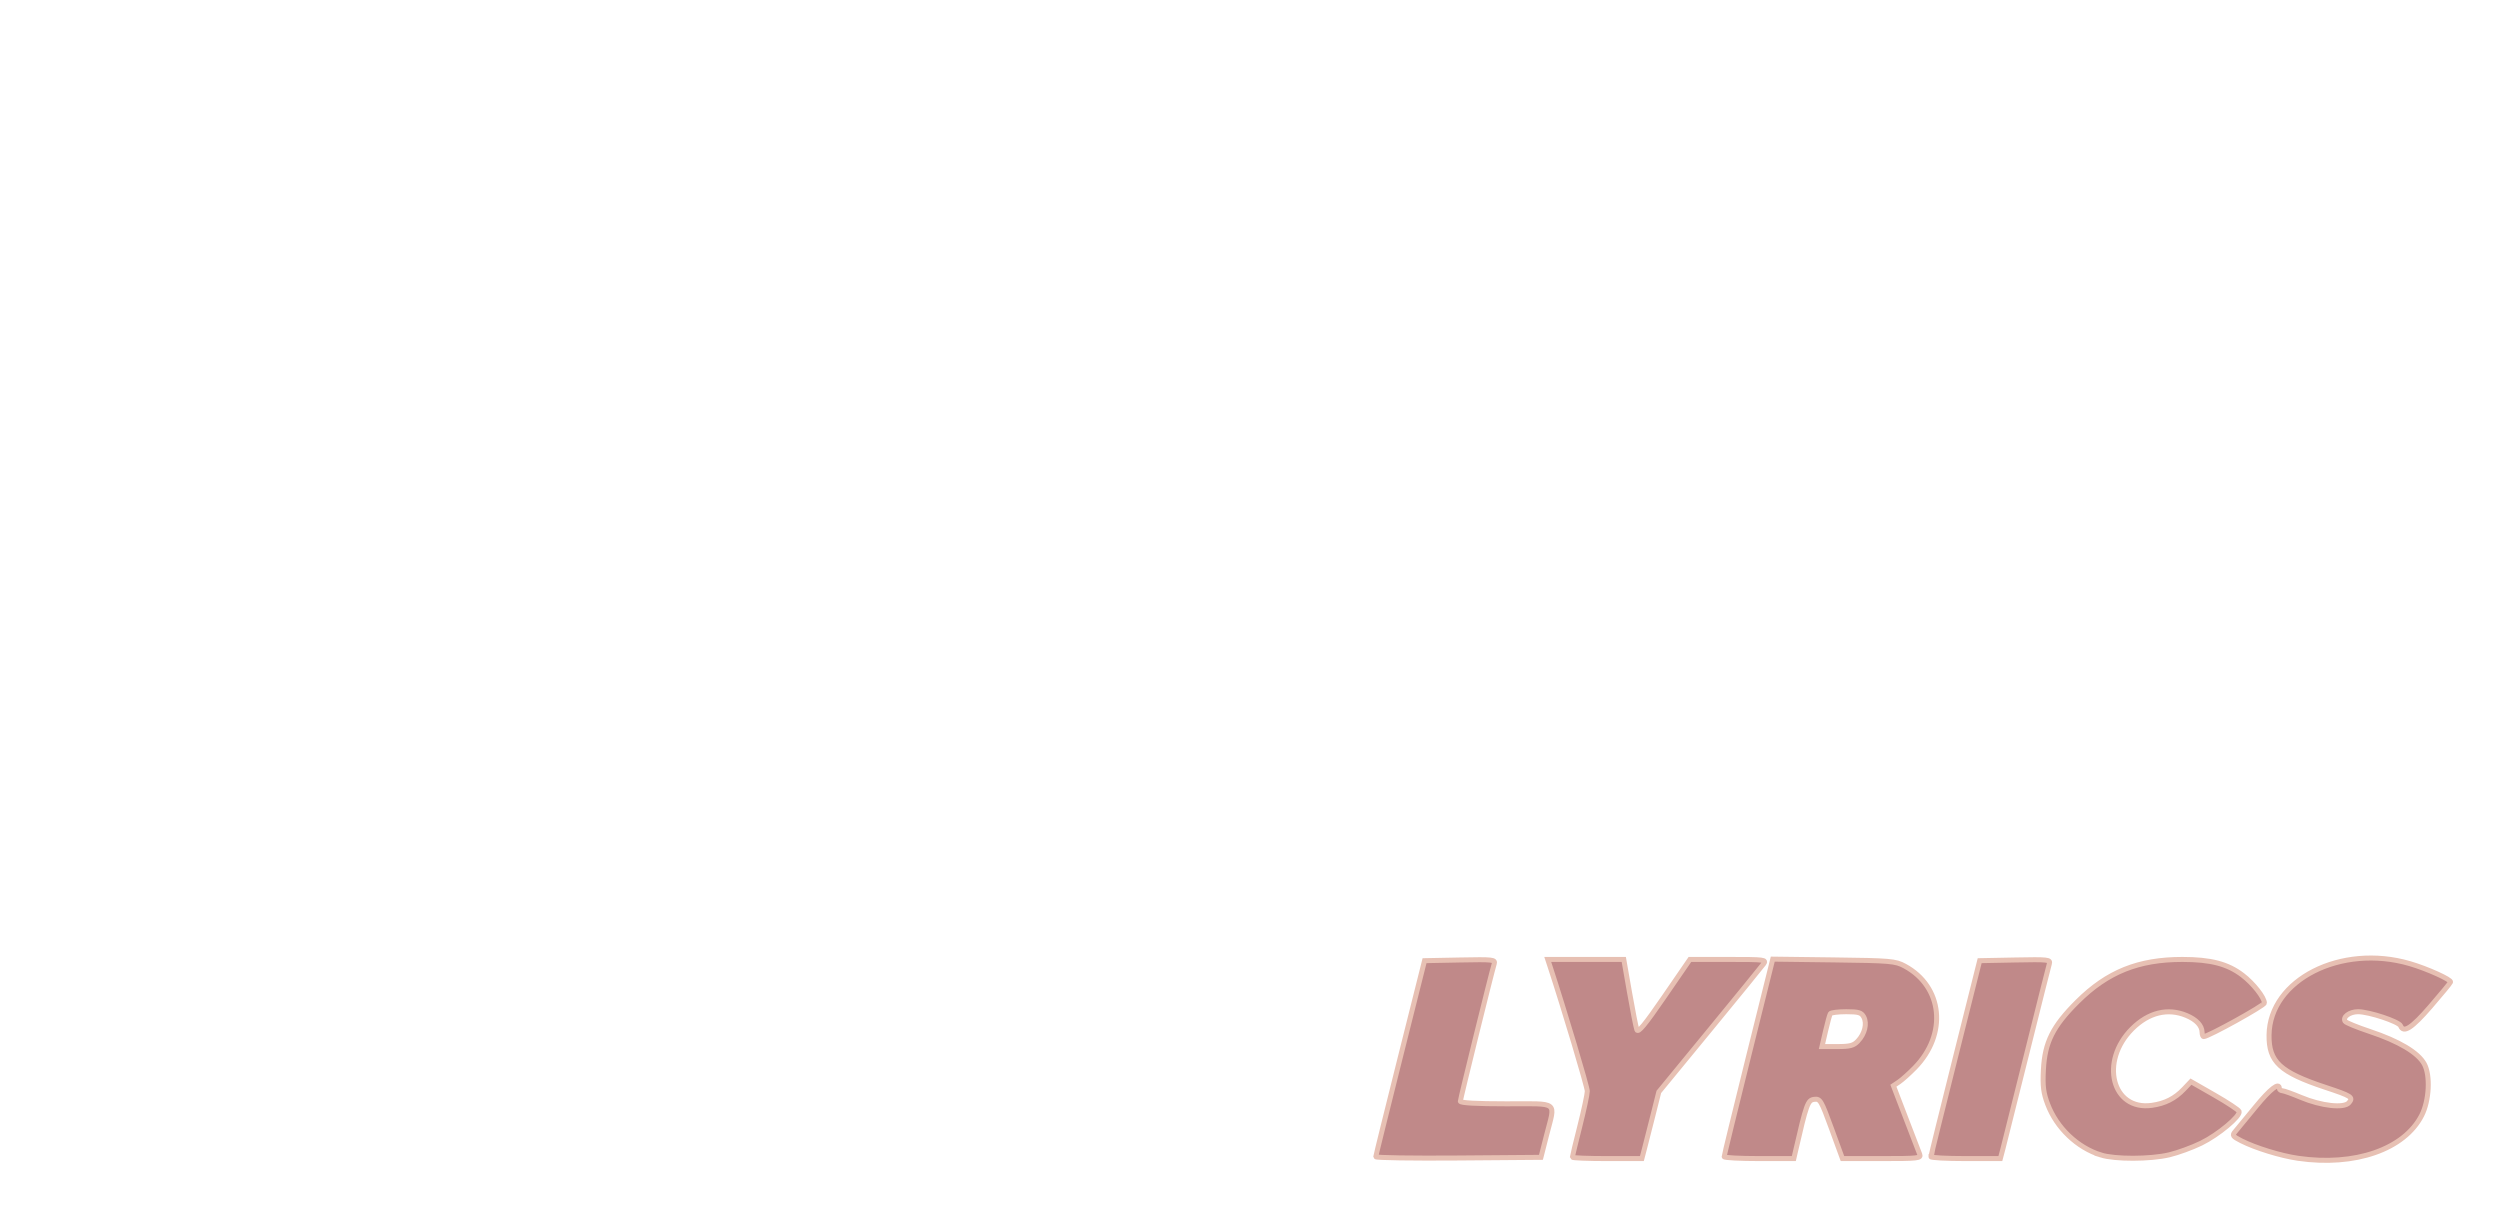 <?xml version="1.0" encoding="UTF-8" standalone="no"?>
<!-- Created with Inkscape (http://www.inkscape.org/) -->

<svg
   version="1.1"
   id="svg9"
   width="1024"
   height="500"
   viewBox="0 0 1024 500"
   sodipodi:docname="splash.svg"
   xml:space="preserve"
   inkscape:version="1.2.2 (732a01da63, 2022-12-09)"
   xmlns:inkscape="http://www.inkscape.org/namespaces/inkscape"
   xmlns:sodipodi="http://sodipodi.sourceforge.net/DTD/sodipodi-0.dtd"
   xmlns="http://www.w3.org/2000/svg"
   xmlns:svg="http://www.w3.org/2000/svg"><defs
     id="defs13"><clipPath
       clipPathUnits="userSpaceOnUse"
       id="clipPath53398"><rect
         style="fill:url(#meshgradient53402);fill-opacity:1;stroke-width:2.235"
         id="rect53400"
         width="1024"
         height="500"
         x="0"
         y="0" /></clipPath><meshgradient
       inkscape:collect="always"
       id="meshgradient53402"
       gradientUnits="userSpaceOnUse"
       x="0"
       y="0"><meshrow
         id="meshrow53414"><meshpatch
           id="meshpatch53412"><stop
             path="c 341.333,0  682.667,0  1024,0"
             style="stop-color:#410101;stop-opacity:1"
             id="stop53404" /><stop
             path="c 0,166.667  0,333.333  0,500"
             style="stop-color:#47215e;stop-opacity:1"
             id="stop53406" /><stop
             path="c -341.333,0  -682.667,0  -1024,0"
             style="stop-color:#b62100;stop-opacity:1"
             id="stop53408" /><stop
             path="c 0,-166.667  0,-333.333  0,-500"
             style="stop-color:#fc5506;stop-opacity:1"
             id="stop53410" /></meshpatch></meshrow></meshgradient><meshgradient
       inkscape:collect="always"
       id="meshgradient54003"
       gradientUnits="userSpaceOnUse"
       x="0"
       y="0"><meshrow
         id="meshrow54005"><meshpatch
           id="meshpatch54007"><stop
             path="c 341.333,0  682.667,0  1024,0"
             style="stop-color:#410101;stop-opacity:1"
             id="stop54009" /><stop
             path="c 0,166.667  0,333.333  0,500"
             style="stop-color:#47215e;stop-opacity:1"
             id="stop54011" /><stop
             path="c -341.333,0  -682.667,0  -1024,0"
             style="stop-color:#b62100;stop-opacity:1"
             id="stop54013" /><stop
             path="c 0,-166.667  0,-333.333  0,-500"
             style="stop-color:#fe5606;stop-opacity:1"
             id="stop54015" /></meshpatch></meshrow></meshgradient><meshgradient
       inkscape:collect="always"
       id="meshgradient116904"
       gradientUnits="userSpaceOnUse"
       x="0"
       y="0"><meshrow
         id="meshrow116906"><meshpatch
           id="meshpatch116908"><stop
             path="c 341.333,0  682.667,0  1024,0"
             style="stop-color:#ff7977;stop-opacity:1"
             id="stop116910" /><stop
             path="c 0,166.667  0,333.333  0,500"
             style="stop-color:#853aa6;stop-opacity:1"
             id="stop116912" /><stop
             path="c -341.333,0  -682.667,0  -1024,0"
             style="stop-color:#fea18d;stop-opacity:1"
             id="stop116914" /><stop
             path="c 0,-166.667  0,-333.333  0,-500"
             style="stop-color:#ffbebe;stop-opacity:1"
             id="stop116916" /></meshpatch></meshrow></meshgradient></defs><sodipodi:namedview
     id="namedview11"
     pagecolor="#ffffff"
     bordercolor="#000000"
     borderopacity="0.25"
     inkscape:showpageshadow="2"
     inkscape:pageopacity="0.0"
     inkscape:pagecheckerboard="0"
     inkscape:deskcolor="#d1d1d1"
     showgrid="false"
     inkscape:zoom="0.77556818"
     inkscape:cx="402.9304"
     inkscape:cy="244.98168"
     inkscape:window-width="1920"
     inkscape:window-height="1009"
     inkscape:window-x="-8"
     inkscape:window-y="-8"
     inkscape:window-maximized="1"
     inkscape:current-layer="layer4" /><g
     inkscape:groupmode="layer"
     id="layer1"
     inkscape:label="Background"><rect
       style="fill:url(#meshgradient116904);fill-opacity:1;stroke-width:2.235"
       id="rect230-8"
       width="1024"
       height="500"
       x="0"
       y="0" /><script
       id="mesh_polyfill"
       type="text/javascript">
!function(){const t=&quot;http://www.w3.org/2000/svg&quot;,e=&quot;http://www.w3.org/1999/xlink&quot;,s=&quot;http://www.w3.org/1999/xhtml&quot;,r=2;if(document.createElementNS(t,&quot;meshgradient&quot;).x)return;const n=(t,e,s,r)=&gt;{let n=new x(.5*(e.x+s.x),.5*(e.y+s.y)),o=new x(.5*(t.x+e.x),.5*(t.y+e.y)),i=new x(.5*(s.x+r.x),.5*(s.y+r.y)),a=new x(.5*(n.x+o.x),.5*(n.y+o.y)),h=new x(.5*(n.x+i.x),.5*(n.y+i.y)),l=new x(.5*(a.x+h.x),.5*(a.y+h.y));return[[t,o,a,l],[l,h,i,r]]},o=t=&gt;{let e=t[0].distSquared(t[1]),s=t[2].distSquared(t[3]),r=.25*t[0].distSquared(t[2]),n=.25*t[1].distSquared(t[3]),o=e&gt;s?e:s,i=r&gt;n?r:n;return 18*(o&gt;i?o:i)},i=(t,e)=&gt;Math.sqrt(t.distSquared(e)),a=(t,e)=&gt;t.scale(2/3).add(e.scale(1/3)),h=t=&gt;{let e,s,r,n,o,i,a,h=new g;return t.match(/(\w+\(\s*[^)]+\))+/g).forEach(t=&gt;{let l=t.match(/[\w.-]+/g),d=l.shift();switch(d){case&quot;translate&quot;:2===l.length?e=new g(1,0,0,1,l[0],l[1]):(console.error(&quot;mesh.js: translate does not have 2 arguments!&quot;),e=new g(1,0,0,1,0,0)),h=h.append(e);break;case&quot;scale&quot;:1===l.length?s=new g(l[0],0,0,l[0],0,0):2===l.length?s=new g(l[0],0,0,l[1],0,0):(console.error(&quot;mesh.js: scale does not have 1 or 2 arguments!&quot;),s=new g(1,0,0,1,0,0)),h=h.append(s);break;case&quot;rotate&quot;:if(3===l.length&amp;&amp;(e=new g(1,0,0,1,l[1],l[2]),h=h.append(e)),l[0]){r=l[0]*Math.PI/180;let t=Math.cos(r),e=Math.sin(r);Math.abs(t)&lt;1e-16&amp;&amp;(t=0),Math.abs(e)&lt;1e-16&amp;&amp;(e=0),a=new g(t,e,-e,t,0,0),h=h.append(a)}else console.error(&quot;math.js: No argument to rotate transform!&quot;);3===l.length&amp;&amp;(e=new g(1,0,0,1,-l[1],-l[2]),h=h.append(e));break;case&quot;skewX&quot;:l[0]?(r=l[0]*Math.PI/180,n=Math.tan(r),o=new g(1,0,n,1,0,0),h=h.append(o)):console.error(&quot;math.js: No argument to skewX transform!&quot;);break;case&quot;skewY&quot;:l[0]?(r=l[0]*Math.PI/180,n=Math.tan(r),i=new g(1,n,0,1,0,0),h=h.append(i)):console.error(&quot;math.js: No argument to skewY transform!&quot;);break;case&quot;matrix&quot;:6===l.length?h=h.append(new g(...l)):console.error(&quot;math.js: Incorrect number of arguments for matrix!&quot;);break;default:console.error(&quot;mesh.js: Unhandled transform type: &quot;+d)}}),h},l=t=&gt;{let e=[],s=t.split(/[ ,]+/);for(let t=0,r=s.length-1;t&lt;r;t+=2)e.push(new x(parseFloat(s[t]),parseFloat(s[t+1])));return e},d=(t,e)=&gt;{for(let s in e)t.setAttribute(s,e[s])},c=(t,e,s,r,n)=&gt;{let o,i,a=[0,0,0,0];for(let h=0;h&lt;3;++h)e[h]&lt;t[h]&amp;&amp;e[h]&lt;s[h]||t[h]&lt;e[h]&amp;&amp;s[h]&lt;e[h]?a[h]=0:(a[h]=.5*((e[h]-t[h])/r+(s[h]-e[h])/n),o=Math.abs(3*(e[h]-t[h])/r),i=Math.abs(3*(s[h]-e[h])/n),a[h]&gt;o?a[h]=o:a[h]&gt;i&amp;&amp;(a[h]=i));return a},u=[[1,0,0,0,0,0,0,0,0,0,0,0,0,0,0,0],[0,0,0,0,1,0,0,0,0,0,0,0,0,0,0,0],[-3,3,0,0,-2,-1,0,0,0,0,0,0,0,0,0,0],[2,-2,0,0,1,1,0,0,0,0,0,0,0,0,0,0],[0,0,0,0,0,0,0,0,1,0,0,0,0,0,0,0],[0,0,0,0,0,0,0,0,0,0,0,0,1,0,0,0],[0,0,0,0,0,0,0,0,-3,3,0,0,-2,-1,0,0],[0,0,0,0,0,0,0,0,2,-2,0,0,1,1,0,0],[-3,0,3,0,0,0,0,0,-2,0,-1,0,0,0,0,0],[0,0,0,0,-3,0,3,0,0,0,0,0,-2,0,-1,0],[9,-9,-9,9,6,3,-6,-3,6,-6,3,-3,4,2,2,1],[-6,6,6,-6,-3,-3,3,3,-4,4,-2,2,-2,-2,-1,-1],[2,0,-2,0,0,0,0,0,1,0,1,0,0,0,0,0],[0,0,0,0,2,0,-2,0,0,0,0,0,1,0,1,0],[-6,6,6,-6,-4,-2,4,2,-3,3,-3,3,-2,-1,-2,-1],[4,-4,-4,4,2,2,-2,-2,2,-2,2,-2,1,1,1,1]],f=t=&gt;{let e=[];for(let s=0;s&lt;16;++s){e[s]=0;for(let r=0;r&lt;16;++r)e[s]+=u[s][r]*t[r]}return e},p=(t,e,s)=&gt;{const r=e*e,n=s*s,o=e*e*e,i=s*s*s;return t[0]+t[1]*e+t[2]*r+t[3]*o+t[4]*s+t[5]*s*e+t[6]*s*r+t[7]*s*o+t[8]*n+t[9]*n*e+t[10]*n*r+t[11]*n*o+t[12]*i+t[13]*i*e+t[14]*i*r+t[15]*i*o},y=t=&gt;{let e=[],s=[],r=[];for(let s=0;s&lt;4;++s)e[s]=[],e[s][0]=n(t[0][s],t[1][s],t[2][s],t[3][s]),e[s][1]=[],e[s][1].push(...n(...e[s][0][0])),e[s][1].push(...n(...e[s][0][1])),e[s][2]=[],e[s][2].push(...n(...e[s][1][0])),e[s][2].push(...n(...e[s][1][1])),e[s][2].push(...n(...e[s][1][2])),e[s][2].push(...n(...e[s][1][3]));for(let t=0;t&lt;8;++t){s[t]=[];for(let r=0;r&lt;4;++r)s[t][r]=[],s[t][r][0]=n(e[0][2][t][r],e[1][2][t][r],e[2][2][t][r],e[3][2][t][r]),s[t][r][1]=[],s[t][r][1].push(...n(...s[t][r][0][0])),s[t][r][1].push(...n(...s[t][r][0][1])),s[t][r][2]=[],s[t][r][2].push(...n(...s[t][r][1][0])),s[t][r][2].push(...n(...s[t][r][1][1])),s[t][r][2].push(...n(...s[t][r][1][2])),s[t][r][2].push(...n(...s[t][r][1][3]))}for(let t=0;t&lt;8;++t){r[t]=[];for(let e=0;e&lt;8;++e)r[t][e]=[],r[t][e][0]=s[t][0][2][e],r[t][e][1]=s[t][1][2][e],r[t][e][2]=s[t][2][2][e],r[t][e][3]=s[t][3][2][e]}return r};class x{constructor(t,e){this.x=t||0,this.y=e||0}toString(){return`(x=${this.x}, y=${this.y})`}clone(){return new x(this.x,this.y)}add(t){return new x(this.x+t.x,this.y+t.y)}scale(t){return void 0===t.x?new x(this.x*t,this.y*t):new x(this.x*t.x,this.y*t.y)}distSquared(t){let e=this.x-t.x,s=this.y-t.y;return e*e+s*s}transform(t){let e=this.x*t.a+this.y*t.c+t.e,s=this.x*t.b+this.y*t.d+t.f;return new x(e,s)}}class g{constructor(t,e,s,r,n,o){void 0===t?(this.a=1,this.b=0,this.c=0,this.d=1,this.e=0,this.f=0):(this.a=t,this.b=e,this.c=s,this.d=r,this.e=n,this.f=o)}toString(){return`affine: ${this.a} ${this.c} ${this.e} \n       ${this.b} ${this.d} ${this.f}`}append(t){t instanceof g||console.error(&quot;mesh.js: argument to Affine.append is not affine!&quot;);let e=this.a*t.a+this.c*t.b,s=this.b*t.a+this.d*t.b,r=this.a*t.c+this.c*t.d,n=this.b*t.c+this.d*t.d,o=this.a*t.e+this.c*t.f+this.e,i=this.b*t.e+this.d*t.f+this.f;return new g(e,s,r,n,o,i)}}class w{constructor(t,e){this.nodes=t,this.colors=e}paintCurve(t,e){if(o(this.nodes)&gt;r){const s=n(...this.nodes);let r=[[],[]],o=[[],[]];for(let t=0;t&lt;4;++t)r[0][t]=this.colors[0][t],r[1][t]=(this.colors[0][t]+this.colors[1][t])/2,o[0][t]=r[1][t],o[1][t]=this.colors[1][t];let i=new w(s[0],r),a=new w(s[1],o);i.paintCurve(t,e),a.paintCurve(t,e)}else{let s=Math.round(this.nodes[0].x);if(s&gt;=0&amp;&amp;s&lt;e){let r=4*(~~this.nodes[0].y*e+s);t[r]=Math.round(this.colors[0][0]),t[r+1]=Math.round(this.colors[0][1]),t[r+2]=Math.round(this.colors[0][2]),t[r+3]=Math.round(this.colors[0][3])}}}}class m{constructor(t,e){this.nodes=t,this.colors=e}split(){let t=[[],[],[],[]],e=[[],[],[],[]],s=[[[],[]],[[],[]]],r=[[[],[]],[[],[]]];for(let s=0;s&lt;4;++s){const r=n(this.nodes[0][s],this.nodes[1][s],this.nodes[2][s],this.nodes[3][s]);t[0][s]=r[0][0],t[1][s]=r[0][1],t[2][s]=r[0][2],t[3][s]=r[0][3],e[0][s]=r[1][0],e[1][s]=r[1][1],e[2][s]=r[1][2],e[3][s]=r[1][3]}for(let t=0;t&lt;4;++t)s[0][0][t]=this.colors[0][0][t],s[0][1][t]=this.colors[0][1][t],s[1][0][t]=(this.colors[0][0][t]+this.colors[1][0][t])/2,s[1][1][t]=(this.colors[0][1][t]+this.colors[1][1][t])/2,r[0][0][t]=s[1][0][t],r[0][1][t]=s[1][1][t],r[1][0][t]=this.colors[1][0][t],r[1][1][t]=this.colors[1][1][t];return[new m(t,s),new m(e,r)]}paint(t,e){let s,n=!1;for(let t=0;t&lt;4;++t)if((s=o([this.nodes[0][t],this.nodes[1][t],this.nodes[2][t],this.nodes[3][t]]))&gt;r){n=!0;break}if(n){let s=this.split();s[0].paint(t,e),s[1].paint(t,e)}else{new w([...this.nodes[0]],[...this.colors[0]]).paintCurve(t,e)}}}class b{constructor(t){this.readMesh(t),this.type=t.getAttribute(&quot;type&quot;)||&quot;bilinear&quot;}readMesh(t){let e=[[]],s=[[]],r=Number(t.getAttribute(&quot;x&quot;)),n=Number(t.getAttribute(&quot;y&quot;));e[0][0]=new x(r,n);let o=t.children;for(let t=0,r=o.length;t&lt;r;++t){e[3*t+1]=[],e[3*t+2]=[],e[3*t+3]=[],s[t+1]=[];let r=o[t].children;for(let n=0,o=r.length;n&lt;o;++n){let o=r[n].children;for(let r=0,i=o.length;r&lt;i;++r){let i=r;0!==t&amp;&amp;++i;let h,d=o[r].getAttribute(&quot;path&quot;),c=&quot;l&quot;;null!=d&amp;&amp;(c=(h=d.match(/\s*([lLcC])\s*(.*)/))[1]);let u=l(h[2]);switch(c){case&quot;l&quot;:0===i?(e[3*t][3*n+3]=u[0].add(e[3*t][3*n]),e[3*t][3*n+1]=a(e[3*t][3*n],e[3*t][3*n+3]),e[3*t][3*n+2]=a(e[3*t][3*n+3],e[3*t][3*n])):1===i?(e[3*t+3][3*n+3]=u[0].add(e[3*t][3*n+3]),e[3*t+1][3*n+3]=a(e[3*t][3*n+3],e[3*t+3][3*n+3]),e[3*t+2][3*n+3]=a(e[3*t+3][3*n+3],e[3*t][3*n+3])):2===i?(0===n&amp;&amp;(e[3*t+3][3*n+0]=u[0].add(e[3*t+3][3*n+3])),e[3*t+3][3*n+1]=a(e[3*t+3][3*n],e[3*t+3][3*n+3]),e[3*t+3][3*n+2]=a(e[3*t+3][3*n+3],e[3*t+3][3*n])):(e[3*t+1][3*n]=a(e[3*t][3*n],e[3*t+3][3*n]),e[3*t+2][3*n]=a(e[3*t+3][3*n],e[3*t][3*n]));break;case&quot;L&quot;:0===i?(e[3*t][3*n+3]=u[0],e[3*t][3*n+1]=a(e[3*t][3*n],e[3*t][3*n+3]),e[3*t][3*n+2]=a(e[3*t][3*n+3],e[3*t][3*n])):1===i?(e[3*t+3][3*n+3]=u[0],e[3*t+1][3*n+3]=a(e[3*t][3*n+3],e[3*t+3][3*n+3]),e[3*t+2][3*n+3]=a(e[3*t+3][3*n+3],e[3*t][3*n+3])):2===i?(0===n&amp;&amp;(e[3*t+3][3*n+0]=u[0]),e[3*t+3][3*n+1]=a(e[3*t+3][3*n],e[3*t+3][3*n+3]),e[3*t+3][3*n+2]=a(e[3*t+3][3*n+3],e[3*t+3][3*n])):(e[3*t+1][3*n]=a(e[3*t][3*n],e[3*t+3][3*n]),e[3*t+2][3*n]=a(e[3*t+3][3*n],e[3*t][3*n]));break;case&quot;c&quot;:0===i?(e[3*t][3*n+1]=u[0].add(e[3*t][3*n]),e[3*t][3*n+2]=u[1].add(e[3*t][3*n]),e[3*t][3*n+3]=u[2].add(e[3*t][3*n])):1===i?(e[3*t+1][3*n+3]=u[0].add(e[3*t][3*n+3]),e[3*t+2][3*n+3]=u[1].add(e[3*t][3*n+3]),e[3*t+3][3*n+3]=u[2].add(e[3*t][3*n+3])):2===i?(e[3*t+3][3*n+2]=u[0].add(e[3*t+3][3*n+3]),e[3*t+3][3*n+1]=u[1].add(e[3*t+3][3*n+3]),0===n&amp;&amp;(e[3*t+3][3*n+0]=u[2].add(e[3*t+3][3*n+3]))):(e[3*t+2][3*n]=u[0].add(e[3*t+3][3*n]),e[3*t+1][3*n]=u[1].add(e[3*t+3][3*n]));break;case&quot;C&quot;:0===i?(e[3*t][3*n+1]=u[0],e[3*t][3*n+2]=u[1],e[3*t][3*n+3]=u[2]):1===i?(e[3*t+1][3*n+3]=u[0],e[3*t+2][3*n+3]=u[1],e[3*t+3][3*n+3]=u[2]):2===i?(e[3*t+3][3*n+2]=u[0],e[3*t+3][3*n+1]=u[1],0===n&amp;&amp;(e[3*t+3][3*n+0]=u[2])):(e[3*t+2][3*n]=u[0],e[3*t+1][3*n]=u[1]);break;default:console.error(&quot;mesh.js: &quot;+c+&quot; invalid path type.&quot;)}if(0===t&amp;&amp;0===n||r&gt;0){let e=window.getComputedStyle(o[r]).stopColor.match(/^rgb\s*\(\s*(\d+)\s*,\s*(\d+)\s*,\s*(\d+)\s*\)$/i),a=window.getComputedStyle(o[r]).stopOpacity,h=255;a&amp;&amp;(h=Math.floor(255*a)),e&amp;&amp;(0===i?(s[t][n]=[],s[t][n][0]=Math.floor(e[1]),s[t][n][1]=Math.floor(e[2]),s[t][n][2]=Math.floor(e[3]),s[t][n][3]=h):1===i?(s[t][n+1]=[],s[t][n+1][0]=Math.floor(e[1]),s[t][n+1][1]=Math.floor(e[2]),s[t][n+1][2]=Math.floor(e[3]),s[t][n+1][3]=h):2===i?(s[t+1][n+1]=[],s[t+1][n+1][0]=Math.floor(e[1]),s[t+1][n+1][1]=Math.floor(e[2]),s[t+1][n+1][2]=Math.floor(e[3]),s[t+1][n+1][3]=h):3===i&amp;&amp;(s[t+1][n]=[],s[t+1][n][0]=Math.floor(e[1]),s[t+1][n][1]=Math.floor(e[2]),s[t+1][n][2]=Math.floor(e[3]),s[t+1][n][3]=h))}}e[3*t+1][3*n+1]=new x,e[3*t+1][3*n+2]=new x,e[3*t+2][3*n+1]=new x,e[3*t+2][3*n+2]=new x,e[3*t+1][3*n+1].x=(-4*e[3*t][3*n].x+6*(e[3*t][3*n+1].x+e[3*t+1][3*n].x)+-2*(e[3*t][3*n+3].x+e[3*t+3][3*n].x)+3*(e[3*t+3][3*n+1].x+e[3*t+1][3*n+3].x)+-1*e[3*t+3][3*n+3].x)/9,e[3*t+1][3*n+2].x=(-4*e[3*t][3*n+3].x+6*(e[3*t][3*n+2].x+e[3*t+1][3*n+3].x)+-2*(e[3*t][3*n].x+e[3*t+3][3*n+3].x)+3*(e[3*t+3][3*n+2].x+e[3*t+1][3*n].x)+-1*e[3*t+3][3*n].x)/9,e[3*t+2][3*n+1].x=(-4*e[3*t+3][3*n].x+6*(e[3*t+3][3*n+1].x+e[3*t+2][3*n].x)+-2*(e[3*t+3][3*n+3].x+e[3*t][3*n].x)+3*(e[3*t][3*n+1].x+e[3*t+2][3*n+3].x)+-1*e[3*t][3*n+3].x)/9,e[3*t+2][3*n+2].x=(-4*e[3*t+3][3*n+3].x+6*(e[3*t+3][3*n+2].x+e[3*t+2][3*n+3].x)+-2*(e[3*t+3][3*n].x+e[3*t][3*n+3].x)+3*(e[3*t][3*n+2].x+e[3*t+2][3*n].x)+-1*e[3*t][3*n].x)/9,e[3*t+1][3*n+1].y=(-4*e[3*t][3*n].y+6*(e[3*t][3*n+1].y+e[3*t+1][3*n].y)+-2*(e[3*t][3*n+3].y+e[3*t+3][3*n].y)+3*(e[3*t+3][3*n+1].y+e[3*t+1][3*n+3].y)+-1*e[3*t+3][3*n+3].y)/9,e[3*t+1][3*n+2].y=(-4*e[3*t][3*n+3].y+6*(e[3*t][3*n+2].y+e[3*t+1][3*n+3].y)+-2*(e[3*t][3*n].y+e[3*t+3][3*n+3].y)+3*(e[3*t+3][3*n+2].y+e[3*t+1][3*n].y)+-1*e[3*t+3][3*n].y)/9,e[3*t+2][3*n+1].y=(-4*e[3*t+3][3*n].y+6*(e[3*t+3][3*n+1].y+e[3*t+2][3*n].y)+-2*(e[3*t+3][3*n+3].y+e[3*t][3*n].y)+3*(e[3*t][3*n+1].y+e[3*t+2][3*n+3].y)+-1*e[3*t][3*n+3].y)/9,e[3*t+2][3*n+2].y=(-4*e[3*t+3][3*n+3].y+6*(e[3*t+3][3*n+2].y+e[3*t+2][3*n+3].y)+-2*(e[3*t+3][3*n].y+e[3*t][3*n+3].y)+3*(e[3*t][3*n+2].y+e[3*t+2][3*n].y)+-1*e[3*t][3*n].y)/9}}this.nodes=e,this.colors=s}paintMesh(t,e){let s=(this.nodes.length-1)/3,r=(this.nodes[0].length-1)/3;if(&quot;bilinear&quot;===this.type||s&lt;2||r&lt;2){let n;for(let o=0;o&lt;s;++o)for(let s=0;s&lt;r;++s){let r=[];for(let t=3*o,e=3*o+4;t&lt;e;++t)r.push(this.nodes[t].slice(3*s,3*s+4));let i=[];i.push(this.colors[o].slice(s,s+2)),i.push(this.colors[o+1].slice(s,s+2)),(n=new m(r,i)).paint(t,e)}}else{let n,o,a,h,l,d,u;const x=s,g=r;s++,r++;let w=new Array(s);for(let t=0;t&lt;s;++t){w[t]=new Array(r);for(let e=0;e&lt;r;++e)w[t][e]=[],w[t][e][0]=this.nodes[3*t][3*e],w[t][e][1]=this.colors[t][e]}for(let t=0;t&lt;s;++t)for(let e=0;e&lt;r;++e)0!==t&amp;&amp;t!==x&amp;&amp;(n=i(w[t-1][e][0],w[t][e][0]),o=i(w[t+1][e][0],w[t][e][0]),w[t][e][2]=c(w[t-1][e][1],w[t][e][1],w[t+1][e][1],n,o)),0!==e&amp;&amp;e!==g&amp;&amp;(n=i(w[t][e-1][0],w[t][e][0]),o=i(w[t][e+1][0],w[t][e][0]),w[t][e][3]=c(w[t][e-1][1],w[t][e][1],w[t][e+1][1],n,o));for(let t=0;t&lt;r;++t){w[0][t][2]=[],w[x][t][2]=[];for(let e=0;e&lt;4;++e)n=i(w[1][t][0],w[0][t][0]),o=i(w[x][t][0],w[x-1][t][0]),w[0][t][2][e]=n&gt;0?2*(w[1][t][1][e]-w[0][t][1][e])/n-w[1][t][2][e]:0,w[x][t][2][e]=o&gt;0?2*(w[x][t][1][e]-w[x-1][t][1][e])/o-w[x-1][t][2][e]:0}for(let t=0;t&lt;s;++t){w[t][0][3]=[],w[t][g][3]=[];for(let e=0;e&lt;4;++e)n=i(w[t][1][0],w[t][0][0]),o=i(w[t][g][0],w[t][g-1][0]),w[t][0][3][e]=n&gt;0?2*(w[t][1][1][e]-w[t][0][1][e])/n-w[t][1][3][e]:0,w[t][g][3][e]=o&gt;0?2*(w[t][g][1][e]-w[t][g-1][1][e])/o-w[t][g-1][3][e]:0}for(let s=0;s&lt;x;++s)for(let r=0;r&lt;g;++r){let n=i(w[s][r][0],w[s+1][r][0]),o=i(w[s][r+1][0],w[s+1][r+1][0]),c=i(w[s][r][0],w[s][r+1][0]),x=i(w[s+1][r][0],w[s+1][r+1][0]),g=[[],[],[],[]];for(let t=0;t&lt;4;++t){(d=[])[0]=w[s][r][1][t],d[1]=w[s+1][r][1][t],d[2]=w[s][r+1][1][t],d[3]=w[s+1][r+1][1][t],d[4]=w[s][r][2][t]*n,d[5]=w[s+1][r][2][t]*n,d[6]=w[s][r+1][2][t]*o,d[7]=w[s+1][r+1][2][t]*o,d[8]=w[s][r][3][t]*c,d[9]=w[s+1][r][3][t]*x,d[10]=w[s][r+1][3][t]*c,d[11]=w[s+1][r+1][3][t]*x,d[12]=0,d[13]=0,d[14]=0,d[15]=0,u=f(d);for(let e=0;e&lt;9;++e){g[t][e]=[];for(let s=0;s&lt;9;++s)g[t][e][s]=p(u,e/8,s/8),g[t][e][s]&gt;255?g[t][e][s]=255:g[t][e][s]&lt;0&amp;&amp;(g[t][e][s]=0)}}h=[];for(let t=3*s,e=3*s+4;t&lt;e;++t)h.push(this.nodes[t].slice(3*r,3*r+4));l=y(h);for(let s=0;s&lt;8;++s)for(let r=0;r&lt;8;++r)(a=new m(l[s][r],[[[g[0][s][r],g[1][s][r],g[2][s][r],g[3][s][r]],[g[0][s][r+1],g[1][s][r+1],g[2][s][r+1],g[3][s][r+1]]],[[g[0][s+1][r],g[1][s+1][r],g[2][s+1][r],g[3][s+1][r]],[g[0][s+1][r+1],g[1][s+1][r+1],g[2][s+1][r+1],g[3][s+1][r+1]]]])).paint(t,e)}}}transform(t){if(t instanceof x)for(let e=0,s=this.nodes.length;e&lt;s;++e)for(let s=0,r=this.nodes[0].length;s&lt;r;++s)this.nodes[e][s]=this.nodes[e][s].add(t);else if(t instanceof g)for(let e=0,s=this.nodes.length;e&lt;s;++e)for(let s=0,r=this.nodes[0].length;s&lt;r;++s)this.nodes[e][s]=this.nodes[e][s].transform(t)}scale(t){for(let e=0,s=this.nodes.length;e&lt;s;++e)for(let s=0,r=this.nodes[0].length;s&lt;r;++s)this.nodes[e][s]=this.nodes[e][s].scale(t)}}document.querySelectorAll(&quot;rect,circle,ellipse,path,text&quot;).forEach((r,n)=&gt;{let o=r.getAttribute(&quot;id&quot;);o||(o=&quot;patchjs_shape&quot;+n,r.setAttribute(&quot;id&quot;,o));const i=r.style.fill.match(/^url\(\s*&quot;?\s*#([^\s&quot;]+)&quot;?\s*\)/),a=r.style.stroke.match(/^url\(\s*&quot;?\s*#([^\s&quot;]+)&quot;?\s*\)/);if(i&amp;&amp;i[1]){const a=document.getElementById(i[1]);if(a&amp;&amp;&quot;meshgradient&quot;===a.nodeName){const i=r.getBBox();let l=document.createElementNS(s,&quot;canvas&quot;);d(l,{width:i.width,height:i.height});const c=l.getContext(&quot;2d&quot;);let u=c.createImageData(i.width,i.height);const f=new b(a);&quot;objectBoundingBox&quot;===a.getAttribute(&quot;gradientUnits&quot;)&amp;&amp;f.scale(new x(i.width,i.height));const p=a.getAttribute(&quot;gradientTransform&quot;);null!=p&amp;&amp;f.transform(h(p)),&quot;userSpaceOnUse&quot;===a.getAttribute(&quot;gradientUnits&quot;)&amp;&amp;f.transform(new x(-i.x,-i.y)),f.paintMesh(u.data,l.width),c.putImageData(u,0,0);const y=document.createElementNS(t,&quot;image&quot;);d(y,{width:i.width,height:i.height,x:i.x,y:i.y});let g=l.toDataURL();y.setAttributeNS(e,&quot;xlink:href&quot;,g),r.parentNode.insertBefore(y,r),r.style.fill=&quot;none&quot;;const w=document.createElementNS(t,&quot;use&quot;);w.setAttributeNS(e,&quot;xlink:href&quot;,&quot;#&quot;+o);const m=&quot;patchjs_clip&quot;+n,M=document.createElementNS(t,&quot;clipPath&quot;);M.setAttribute(&quot;id&quot;,m),M.appendChild(w),r.parentElement.insertBefore(M,r),y.setAttribute(&quot;clip-path&quot;,&quot;url(#&quot;+m+&quot;)&quot;),u=null,l=null,g=null}}if(a&amp;&amp;a[1]){const o=document.getElementById(a[1]);if(o&amp;&amp;&quot;meshgradient&quot;===o.nodeName){const i=parseFloat(r.style.strokeWidth.slice(0,-2))*(parseFloat(r.style.strokeMiterlimit)||parseFloat(r.getAttribute(&quot;stroke-miterlimit&quot;))||1),a=r.getBBox(),l=Math.trunc(a.width+i),c=Math.trunc(a.height+i),u=Math.trunc(a.x-i/2),f=Math.trunc(a.y-i/2);let p=document.createElementNS(s,&quot;canvas&quot;);d(p,{width:l,height:c});const y=p.getContext(&quot;2d&quot;);let g=y.createImageData(l,c);const w=new b(o);&quot;objectBoundingBox&quot;===o.getAttribute(&quot;gradientUnits&quot;)&amp;&amp;w.scale(new x(l,c));const m=o.getAttribute(&quot;gradientTransform&quot;);null!=m&amp;&amp;w.transform(h(m)),&quot;userSpaceOnUse&quot;===o.getAttribute(&quot;gradientUnits&quot;)&amp;&amp;w.transform(new x(-u,-f)),w.paintMesh(g.data,p.width),y.putImageData(g,0,0);const M=document.createElementNS(t,&quot;image&quot;);d(M,{width:l,height:c,x:0,y:0});let S=p.toDataURL();M.setAttributeNS(e,&quot;xlink:href&quot;,S);const k=&quot;pattern_clip&quot;+n,A=document.createElementNS(t,&quot;pattern&quot;);d(A,{id:k,patternUnits:&quot;userSpaceOnUse&quot;,width:l,height:c,x:u,y:f}),A.appendChild(M),o.parentNode.appendChild(A),r.style.stroke=&quot;url(#&quot;+k+&quot;)&quot;,g=null,p=null,S=null}}})}();
</script></g><g
     inkscape:groupmode="layer"
     id="layer4"
     inkscape:label="Members"
     style="display:inline"><path
       style="fill:url(#meshgradient54003);fill-opacity:1;stroke-width:1.037"
       d="M 0,250 V 0 H 512 1024 V 249.998 499.997 C 646.55,498.935 358.129,499.244 0,500 Z m 169.47,92.43 0.462,-23.634 -1.015,3.151 c -3.152,48.16 -0.67,80.944 0.553,20.483 z m 65.026,18.382 c 0,-0.289 -0.23,-0.525 -0.512,-0.525 -0.282,0 -0.512,0.236 -0.512,0.525 0.445,0.796 0.632,0.402 1.024,0 z m 260.096,0 c 0,-0.289 -0.23,-0.525 -0.512,-0.525 -0.282,0 -0.512,0.236 -0.512,0.525 0.445,0.796 0.632,0.402 1.024,0 z m 22.915,-20.443 c 2.885,-1.711 8.3,-6.117 12.035,-9.791 l 6.79,-6.68 0.754,-3.601 c 1.04,-4.969 1.284,-5.224 4,-4.165 l 2.39,0.932 3.668,-3.861 c 4.146,-4.364 6.878,-10.265 6.759,-14.594 -0.044,-1.607 -0.313,-2.331 -0.597,-1.609 -0.719,1.829 -2.394,1.645 -2.394,-0.263 0,-1.784 -1.604,-2.113 -2.56,-0.525 -0.348,0.578 -1.153,1.05 -1.79,1.05 -0.636,0 -0.118,-0.992 1.151,-2.205 1.367,-1.307 3.115,-1.989 4.289,-1.674 1.09,0.292 1.981,0.112 1.981,-0.401 0,-1.887 -5.171,-2.237 -8.574,-0.581 l -3.438,1.674 -1.313,5.007 c -1.949,7.435 -2.686,7.427 -3.366,-0.037 l -0.612,-6.727 -2.357,-3.816 C 523.915,271.646 518.622,265.751 513.897,265.751 h -1.897 l -0.016,2.889 c -0.008,1.589 -0.399,3.508 -0.866,4.265 l -0.851,1.376 -0.093,-3.358 c -0.051,-1.847 -0.583,-3.861 -1.182,-4.475 l -1.089,-1.117 -0.016,2.048 -0.016,2.048 -0.885,-1.433 -0.885,-1.433 -6.523,-0.069 c -11.062,-0.116 -13.627,2.454 -14.101,14.128 l -0.241,5.941 3.094,0.697 c 1.702,0.383 4.267,1.644 5.702,2.801 l 2.608,2.104 v 3.6 c 0,3.871 -1.481,4.886 -2.322,1.589 -0.603,-2.366 -6.279,-5.647 -8.755,-5.061 -1.01,0.239 0.034,0.922 2.523,1.65 3.678,1.076 7.077,4.371 4.509,4.371 -0.499,0 -1.634,0.286 -2.521,0.635 l -1.613,0.635 -1.027,-2.473 -1.027,-2.473 0.396,3.939 c 0.218,2.166 0.097,3.939 -0.269,3.939 -0.366,0 -1.224,0.918 -1.908,2.041 l -1.242,2.041 1.424,3.495 c 0.783,1.922 2.338,4.343 3.455,5.38 l 2.031,1.885 0.724,-1.201 c 0.398,-0.661 1.095,-2.464 1.55,-4.007 l 0.826,-2.806 0.088,2.235 c 0.127,3.224 2.277,4.605 6.723,4.318 2.255,-0.145 4.073,0.267 4.319,0.98 l 0.426,1.23 -1.992,-0.534 -1.992,-0.534 -4.205,3.125 -4.205,3.125 4.79,0.737 c 2.635,0.405 6.894,1.651 9.466,2.768 l 4.676,2.032 -5.877,-0.624 c -9.556,-1.014 -13.652,1.68 -4.869,3.202 5.038,0.873 5.191,2.125 0.507,4.133 -3.891,1.668 -4.26,2.468 -2.304,4.998 1.696,2.193 3.46,2.765 8.835,2.865 l 4.483,0.083 5.245,-3.112 z m -23.267,-35.228 c 0.343,-2.311 0.793,-4.399 1,-4.639 0.776,-0.902 0.195,4.724 -0.696,6.74 l -0.928,2.101 z m 48.822,-4.202 c 0.469,-1.448 4.006,-1.326 4.487,0.155 0.234,0.72 -0.659,1.143 -2.218,1.05 -1.435,-0.085 -2.456,-0.627 -2.269,-1.205 z m -30.87,-4.336 -0.933,-1.71 -0.714,1.185 c -0.891,1.478 -2.641,1.553 -2.641,0.112 0,-0.59 1.133,-1.602 2.517,-2.25 l 2.517,-1.177 4.651,1.336 c 4.859,1.395 6.558,3.782 2.066,2.902 -1.421,-0.279 -2.831,-0.098 -3.132,0.403 -0.895,1.486 -3.328,1.036 -4.331,-0.801 z m -10.433,-4.93 c 0,-0.887 0.69,-2.321 1.533,-3.186 0.843,-0.865 1.246,-2.34 0.895,-3.278 -0.67,-1.79 1.493,-13.971 2.606,-14.677 0.355,-0.225 0.645,1.443 0.645,3.707 0,2.264 -0.356,4.116 -0.791,4.116 -0.435,0 -0.791,1.921 -0.791,4.269 v 4.269 l 2.816,-0.226 c 1.549,-0.124 4.89,-0.123 7.424,0.002 l 4.608,0.228 -7.68,2.453 c -4.224,1.349 -8.486,2.786 -9.472,3.194 l -1.792,0.742 v -1.613 z m 8.192,-9.116 c 0,-0.77 0.307,-1.085 0.683,-0.7 0.375,0.385 0.375,1.015 0,1.401 -0.375,0.385 -0.683,0.07 -0.683,-0.7 z m -1.024,-4.614 c 0,-1.575 0.42,-2.597 0.933,-2.272 1.028,0.652 0.898,3.257 -0.22,4.404 -0.392,0.402 -0.712,-0.558 -0.712,-2.132 z m 31.373,51.155 0.673,-2.752 -1.879,-1.409 -1.879,-1.409 -3.502,6.562 c -1.926,3.609 -4.121,7.71 -4.876,9.113 -0.755,1.403 -1.088,3.024 -0.74,3.602 0.88,1.46 11.376,-10.331 12.202,-13.707 z m 64.537,1.514 c -0.284,-0.722 -0.516,-0.131 -0.516,1.313 0,1.444 0.232,2.035 0.516,1.313 0.284,-0.722 0.284,-1.904 0,-2.626 z m -332.454,-5.515 c 0,-0.289 -0.23,-0.525 -0.512,-0.525 -0.282,0 -0.512,0.236 -0.512,0.525 0,0.289 0.23,0.525 0.512,0.525 0.282,0 0.512,-0.236 0.512,-0.525 z M 169.693,310.13 c -0.235,-1.589 -0.427,-0.289 -0.427,2.889 0,3.177 0.192,4.477 0.427,2.889 0.235,-1.589 0.235,-4.188 0,-5.777 z m 657.074,0.263 0.687,-3.151 -1.039,1.576 c -0.572,0.867 -1.046,2.482 -1.055,3.589 -0.021,2.687 0.565,1.849 1.407,-2.013 z m -82.66,-0.175 c -0.375,-0.385 -0.99,-0.385 -1.365,0 -0.375,0.385 -0.068,0.7 0.683,0.7 0.751,0 1.058,-0.315 0.683,-0.7 z m 83.968,-5.252 c -0.375,-0.385 -0.683,-0.07 -0.683,0.7 0,0.77 0.307,1.085 0.683,0.7 0.375,-0.385 0.375,-1.015 0,-1.401 z m -220.4,-9.995 0.56,-6.636 -0.907,3.151 c -0.499,1.733 -1.152,5.751 -1.451,8.928 l -0.544,5.777 0.89,-2.292 c 0.49,-1.261 1.143,-5.278 1.451,-8.928 z m -436.935,-5.288 c -0.207,-3.052 -0.379,-0.823 -0.382,4.954 -0.003,5.777 0.167,8.275 0.377,5.55 0.21,-2.725 0.212,-7.452 0.005,-10.504 z m 547.077,1.773 c -0.942,-4.283 -1.898,-5.689 -8.017,-11.787 -5.11,-5.093 -5.802,-5.305 -7.386,-2.268 l -1.146,2.196 5.462,5.471 c 4.834,4.842 10.889,10.095 11.636,10.095 0.146,0 -0.101,-1.668 -0.549,-3.706 z m 112.305,1.956 c -0.375,-0.385 -0.683,-0.07 -0.683,0.7 0,0.77 0.307,1.085 0.683,0.7 0.375,-0.385 0.375,-1.015 0,-1.401 z m -561.835,-0.875 c 0,-0.289 -0.23,-0.525 -0.512,-0.525 -0.282,0 -0.512,0.236 -0.512,0.525 0,0.289 0.23,0.525 0.512,0.525 0.282,0 0.512,-0.236 0.512,-0.525 z m -2.048,-2.101 c 0,-0.289 -0.23,-0.525 -0.512,-0.525 -0.282,0 -0.512,0.236 -0.512,0.525 0,0.289 0.23,0.525 0.512,0.525 0.282,0 0.512,-0.236 0.512,-0.525 z m 2.048,0 c 0,-0.289 -0.23,-0.525 -0.512,-0.525 -0.282,0 -0.512,0.236 -0.512,0.525 0,0.289 0.23,0.525 0.512,0.525 0.282,0 0.512,-0.236 0.512,-0.525 z m 563.706,-4.76 0.544,-3.644 -1.471,3.676 c -0.809,2.022 -1.506,4.125 -1.549,4.674 l -0.078,0.998 1.005,-1.031 c 0.553,-0.567 1.25,-2.67 1.549,-4.674 z m -222.714,0.558 c 0,-0.289 -0.23,-0.525 -0.512,-0.525 -0.282,0 -0.512,0.236 -0.512,0.525 0,0.289 0.23,0.525 0.512,0.525 0.282,0 0.512,-0.236 0.512,-0.525 z m 139.468,-6.412 c 0.957,-0.288 2.017,-1.562 2.356,-2.833 1.827,-6.845 4.977,-17.595 6.371,-21.742 0.874,-2.6 1.793,-7.799 2.044,-11.554 l 0.456,-6.828 -1.193,1.192 c -0.656,0.655 -2.115,0.944 -3.241,0.642 l -2.048,-0.549 1.337,-0.848 c 0.735,-0.466 0.997,-1.196 0.582,-1.622 -0.415,-0.426 -1.301,-0.216 -1.967,0.468 -0.666,0.684 -2.041,1.243 -3.055,1.243 -1.695,0 -1.965,-0.631 -2.255,-5.278 -0.169,-2.701 4.214,-7.433 7.265,-7.845 1.581,-0.213 3.078,-0.42 3.326,-0.46 0.248,-0.04 -0.292,-0.663 -1.201,-1.385 l -1.653,-1.313 -0.541,-6.828 -0.541,-6.828 0.993,2.101 0.993,2.101 -0.487,-4.069 c -0.268,-2.238 -1.313,-5.025 -2.323,-6.193 l -1.836,-2.123 2.161,1.162 c 6.775,3.642 11.973,12.67 10.237,17.781 l -0.627,1.846 1.602,-2.101 1.602,-2.101 -0.581,-3.046 c -0.319,-1.675 -1.95,-5.166 -3.623,-7.757 -1.673,-2.591 -2.821,-5.078 -2.551,-5.526 0.774,-1.284 -9.194,-11.507 -11.22,-11.507 h -1.821 l 3.178,3.713 c 4.222,4.933 4.01,5.575 -0.662,2.007 l -3.84,-2.932 2.151,2.545 c 4.408,5.215 4.139,7.168 -0.639,4.634 l -2.994,-1.588 0.594,1.588 c 0.327,0.873 1.473,1.588 2.548,1.588 1.105,0 2.834,1.482 3.982,3.414 l 2.028,3.414 -0.161,4.455 -0.161,4.455 -1.569,-2.354 c -3.597,-5.398 -10.944,-9.056 -14.989,-7.464 -0.983,0.387 -2.102,0.103 -2.555,-0.65 l -0.806,-1.338 -1.376,0.873 c -1.863,1.181 -4.996,1.351 -4.996,0.271 0,-1.369 -1.846,-1.025 -2.353,0.438 -0.25,0.722 -0.304,0.054 -0.119,-1.484 0.185,-1.538 -0.282,-3.324 -1.038,-3.967 l -1.375,-1.17 -0.607,2.479 c -0.334,1.364 -1.245,2.479 -2.025,2.479 h -1.419 l 0.491,-1.926 c 0.559,-2.192 -0.791,-2.536 -2.615,-0.665 l -1.229,1.26 -0.121,-2.048 c -0.067,-1.127 -0.042,-2.478 0.054,-3.002 0.097,-0.525 -0.425,-1.388 -1.159,-1.918 l -1.334,-0.964 1.28,-0.533 c 1.994,-0.83 1.504,-2.476 -0.512,-1.722 l -1.792,0.67 2.028,-2.367 2.028,-2.367 -2.796,1.307 c -1.538,0.719 -2.796,1.732 -2.796,2.251 0,0.519 -0.461,0.652 -1.024,0.295 -0.563,-0.357 -1.024,-1.54 -1.024,-2.628 v -1.978 l -2.175,0.43 c -1.197,0.236 -3.27,1.165 -4.608,2.065 -2.541,1.708 -3.327,0.823 -1.204,-1.355 0.676,-0.693 0.9,-1.26 0.498,-1.26 -2.768,0 -12.357,8.41 -14.611,12.815 -2.121,4.145 -1.768,6.111 0.434,2.416 1.033,-1.733 2.759,-3.852 3.836,-4.709 l 1.958,-1.557 -1.671,2.083 c -0.919,1.145 -1.996,3.264 -2.393,4.709 l -0.722,2.626 3.017,-3.511 3.017,-3.511 0.587,2.304 c 0.323,1.267 0.964,2.075 1.424,1.796 1.527,-0.926 5.606,1.269 4.925,2.651 -0.359,0.727 0.531,-0.096 1.977,-1.829 2.996,-3.591 3.276,-3.072 1.155,2.135 -0.816,2.003 -1.097,3.643 -0.624,3.643 1.354,0 1.944,7.704 0.724,9.454 -0.604,0.867 0.376,0.193 2.179,-1.498 1.802,-1.69 3.544,-3.936 3.87,-4.989 0.724,-2.34 2.503,-2.538 2.503,-0.278 0,0.946 0.487,1.329 1.152,0.907 l 1.152,-0.731 -0.447,3.927 -0.447,3.927 1.192,-1.673 1.192,-1.673 1.686,1.911 c 0.927,1.051 1.686,2.91 1.686,4.13 0,2.398 1.563,3.998 2.457,2.514 0.806,-1.338 16.099,-1.16 18.242,0.213 l 1.829,1.172 v 3.486 c 0,1.917 -0.429,3.214 -0.954,2.881 -0.525,-0.333 -1.59,0.326 -2.367,1.464 -0.777,1.138 -2.72,2.579 -4.319,3.202 l -2.906,1.133 1.302,-1.609 c 1.623,-2.006 1.139,-2.017 -2.684,-0.06 l -3.026,1.548 -3.775,-1.069 c -3.194,-0.905 -6.319,-3.893 -5.555,-5.312 0.121,-0.225 -0.962,0.914 -2.406,2.53 l -2.626,2.939 -1.562,-0.615 c -0.859,-0.338 -2.142,0.101 -2.85,0.977 l -1.288,1.592 1.525,6.165 c 0.839,3.391 1.292,7.414 1.008,8.941 -2.431,13.045 24.254,29.978 39.854,25.288 z m -5.836,-8.819 -2.048,-0.903 4.147,-0.074 c 2.281,-0.041 4.692,-0.633 5.359,-1.317 1.541,-1.58 2.516,-0.637 1.672,1.618 l -0.646,1.726 -3.218,-0.074 c -1.77,-0.041 -4.14,-0.48 -5.266,-0.977 z m -6.656,-6.354 c 4.8e-4,-1.222 7.022,-3.1 11.593,-3.1 h 4.791 l -10e-4,1.838 -10e-4,1.838 h -8.191 c -4.505,0 -8.191,-0.26 -8.191,-0.577 z m 7.68,-9.115 c -4.823,-0.704 -5.282,-2.175 -0.901,-2.884 2.185,-0.353 5.241,-0.847 6.789,-1.097 3.121,-0.504 3.295,-0.236 1.756,2.713 -1.052,2.017 -1.738,2.131 -7.644,1.268 z m -22.016,-33.9 c 0,-0.77 0.307,-1.085 0.683,-0.7 0.375,0.385 0.375,1.015 0,1.401 -0.375,0.385 -0.683,0.07 -0.683,-0.7 z m -16.896,-7.353 c 0.348,-0.578 0.863,-1.05 1.145,-1.05 0.282,0 0.227,0.473 -0.121,1.05 -0.348,0.578 -0.863,1.05 -1.145,1.05 -0.282,0 -0.227,-0.473 0.121,-1.05 z m -5.632,-13.13 c 0,-0.289 0.23,-0.525 0.512,-0.525 0.282,0 0.512,0.236 0.512,0.525 0,0.289 -0.23,0.525 -0.512,0.525 -0.282,0 -0.512,-0.236 -0.512,-0.525 z m 134.144,79.83 c 0,-0.289 -0.23,-0.525 -0.512,-0.525 -0.282,0 -0.512,0.236 -0.512,0.525 0,0.289 0.23,0.525 0.512,0.525 0.282,0 0.512,-0.236 0.512,-0.525 z M 172.032,261.024 c 0,-11.081 -0.404,-19.432 -0.939,-19.432 -0.795,0 -0.881,13.218 -0.224,34.401 0.379,12.207 1.163,2.116 1.163,-14.968 z m 663.04,14.18 c 0.348,-0.578 0.402,-1.05 0.121,-1.05 -0.282,0 -0.797,0.473 -1.145,1.05 -0.348,0.578 -0.402,1.05 -0.121,1.05 0.282,0 0.797,-0.473 1.145,-1.05 z m -540.339,-9.916 c 3.562,-3.501 7.145,-7.665 7.962,-9.254 l 1.486,-2.889 h -1.086 -1.086 l 1.06,-2.032 c 0.583,-1.117 1.046,-3.126 1.029,-4.464 l -0.031,-2.432 -1.157,2.101 c -1.352,2.455 -4.683,6.707 -9.902,12.639 -7.062,8.026 -7.642,8.919 -7.823,12.04 l -0.182,3.132 1.627,-1.238 c 0.895,-0.681 4.541,-4.103 8.103,-7.603 z m -9.037,5.189 c 0,-0.289 0.23,-0.525 0.512,-0.525 0.282,0 0.512,0.236 0.512,0.525 0,0.289 -0.23,0.525 -0.512,0.525 -0.282,0 -0.512,-0.236 -0.512,-0.525 z m 89.417,-2.101 0.591,-5.252 -0.87,2.626 c -0.87,2.624 -1.413,9.143 -0.693,8.316 0.209,-0.241 0.647,-2.801 0.972,-5.69 z m 461.495,2.101 c 0,-0.289 -0.23,-0.525 -0.512,-0.525 -0.282,0 -0.512,0.236 -0.512,0.525 0,0.289 0.23,0.525 0.512,0.525 0.282,0 0.512,-0.236 0.512,-0.525 z m 2.048,-6.302 c 0,-0.289 -0.23,-0.525 -0.512,-0.525 -0.282,0 -0.512,0.236 -0.512,0.525 0,0.289 0.23,0.525 0.512,0.525 0.282,0 0.512,-0.236 0.512,-0.525 z M 287.614,257.726 c 1.48,-0.987 5.096,-3.958 8.036,-6.601 l 5.345,-4.807 0.666,-3.151 c 0.366,-1.733 1.396,-4.569 2.289,-6.302 0.893,-1.733 1.528,-3.506 1.413,-3.939 -0.532,-1.991 1.636,-0.502 2.675,1.838 2.828,6.367 13.498,-5.158 13.498,-14.58 v -2.524 l -2.602,-0.67 -2.602,-0.67 0.712,-1.182 0.712,-1.182 -1.199,0.76 c -0.659,0.418 -0.957,1.162 -0.661,1.653 0.296,0.491 -0.171,1.62 -1.038,2.509 l -1.576,1.616 0.681,2.783 0.681,2.783 -2.196,-1.206 -2.196,-1.206 -1.014,2.737 c -0.558,1.505 -1.014,3.179 -1.014,3.719 0,0.54 -0.477,0.982 -1.06,0.982 h -1.06 l 1.193,-2.287 1.193,-2.287 -0.567,-6.941 c -0.527,-6.444 -2.256,-12.425 -3.965,-13.714 -0.398,-0.3 -0.874,-2.9 -1.058,-5.777 l -0.335,-5.232 -1.157,4.727 -1.157,4.727 -0.212,-5.777 -0.212,-5.777 -0.82,2.626 -0.82,2.626 -0.102,-4.464 -0.102,-4.464 h -1.536 c -0.845,0 -1.536,-0.523 -1.536,-1.163 0,-0.64 -0.639,-0.911 -1.42,-0.604 -0.781,0.308 -2.95,-0.516 -4.818,-1.829 l -3.398,-2.388 -3.63,0.866 c -1.996,0.476 -5.756,0.877 -8.356,0.891 l -4.726,0.025 -2.954,2.341 c -1.625,1.288 -3.576,2.955 -4.335,3.705 -1.653,1.633 -2.703,8.574 -1.833,12.127 l 0.623,2.544 4.822,0.678 c 5.506,0.774 9.546,4.021 9.546,7.673 0,2.539 -2.388,3.377 -3.652,1.28 l -0.7,-1.163 -0.896,1.425 -0.896,1.425 -0.774,-1.223 -0.774,-1.223 -1.77,1.327 c -0.973,0.73 -1.523,1.58 -1.223,1.888 0.301,0.309 -1.59,0.537 -4.201,0.508 -6.953,-0.078 -7.621,2.139 -3.431,11.397 1.063,2.349 1.935,4.712 1.938,5.252 0.003,0.54 1.04,2.276 2.304,3.858 l 2.299,2.876 5.12,0.53 c 9.675,1.001 13.874,1.682 16.151,2.622 l 2.281,0.941 -6.912,0.067 -6.912,0.067 v 1.576 1.576 h 3.157 3.157 l -0.421,1.313 c -0.231,0.722 -2.689,1.549 -5.461,1.838 l -5.041,0.525 -0.318,2.292 -0.318,2.292 2.049,1.125 c 5.976,3.28 12.944,3.052 18.425,-0.604 z m -19.582,-21.019 c -2.271,-0.662 -2.228,-1.907 0.26,-7.532 2.07,-4.679 4.092,-5.065 4.092,-0.781 0,3.023 2.297,5.075 5.837,5.213 3.342,0.131 4.369,2.49 1.125,2.584 -1.295,0.037 -3.967,0.286 -5.938,0.553 -1.971,0.267 -4.39,0.25 -5.376,-0.037 z m 2.381,-5.909 c -0.127,-1.256 -1.531,-1.013 -1.971,0.341 -0.225,0.693 0.143,1.071 0.819,0.84 0.676,-0.231 1.194,-0.763 1.152,-1.182 z m 21.008,-11.419 0.725,-1.204 -2.596,0.668 -2.596,0.668 -1.229,-1.519 c -0.676,-0.836 -0.932,-2.013 -0.569,-2.616 0.363,-0.603 -0.173,-1.145 -1.192,-1.204 -1.019,-0.059 -0.24,-0.511 1.732,-1.004 1.971,-0.493 4.325,-0.67 5.231,-0.394 0.906,0.276 2.288,-0.296 3.072,-1.272 l 1.425,-1.774 -3.584,0.659 c -1.971,0.362 -4.506,0.92 -5.632,1.239 -1.126,0.319 -2.739,0.101 -3.584,-0.484 l -1.536,-1.064 1.536,-1.034 c 0.845,-0.569 3.379,-1.078 5.632,-1.131 2.253,-0.053 5.018,-0.287 6.144,-0.521 2.412,-0.5 7.867,1.527 7.179,2.667 -0.261,0.433 -1.572,0.572 -2.914,0.309 l -2.44,-0.478 -0.65,1.738 -0.65,1.738 2.298,-0.724 c 1.264,-0.398 1.956,-0.355 1.538,0.097 -0.418,0.452 -0.237,1.467 0.402,2.257 1.49,1.841 0.616,2.697 -2.753,2.697 -1.476,0 -2.927,0.65 -3.224,1.444 -0.297,0.794 -0.979,1.444 -1.515,1.444 -0.536,0 -0.649,-0.542 -0.25,-1.204 z m 6.564,-13.502 c 0,-0.578 0.488,-1.05 1.084,-1.05 0.596,0 0.8,0.473 0.452,1.05 -0.348,0.578 -0.836,1.05 -1.084,1.05 -0.248,0 -0.452,-0.473 -0.452,-1.05 z m 79.257,51.119 0.697,-2.977 -1.065,0.675 c -0.586,0.371 -1.065,1.908 -1.065,3.414 0,3.293 0.49,2.912 1.433,-1.113 z m 237.883,-2.001 c -0.245,-1.307 -0.455,-0.485 -0.466,1.826 -0.011,2.311 0.189,3.38 0.445,2.376 0.256,-1.004 0.266,-2.895 0.021,-4.202 z m 84.933,-0.554 c 1.127,-0.739 1.006,-5.954 -0.23,-9.95 -0.72,-2.327 -2.345,-2.389 -3.193,-0.123 l -0.646,1.727 1.884,1.413 c 1.036,0.777 1.583,1.721 1.215,2.099 -0.921,0.945 -3.79,-1.643 -3.79,-3.419 0,-0.796 -0.461,-1.447 -1.024,-1.447 -0.563,0 -1.024,-0.996 -1.024,-2.213 v -2.213 l -1.666,0.656 c -0.916,0.361 -2.371,0.057 -3.233,-0.675 l -1.567,-1.331 0.764,4.202 c 0.42,2.311 1.18,4.718 1.688,5.349 0.508,0.631 0.645,1.433 0.305,1.782 -1.807,1.854 8.073,5.748 10.517,4.145 z m -321.177,-6.024 c 0,-0.289 -0.23,-0.525 -0.512,-0.525 -0.282,0 -0.512,0.236 -0.512,0.525 0,0.289 0.23,0.525 0.512,0.525 0.282,0 0.512,-0.236 0.512,-0.525 z m 317.087,-9.408 c -0.334,-0.891 -1.098,-1.621 -1.699,-1.621 h -1.092 l 1.143,2.191 c 1.271,2.436 2.6,1.977 1.648,-0.57 z m 138.593,1.067 c 0,-0.255 -0.532,-0.8 -1.182,-1.213 l -1.182,-0.749 0.731,1.213 c 0.73,1.211 1.634,1.626 1.634,0.749 z m -528.384,-4.264 c 0,-0.289 -0.23,-0.525 -0.512,-0.525 -0.282,0 -0.512,0.236 -0.512,0.525 0,0.289 0.23,0.525 0.512,0.525 0.282,0 0.512,-0.236 0.512,-0.525 z m 217.251,-12.605 -0.928,-7.353 -0.13,8.055 c -0.071,4.43 0.216,8.921 0.638,9.979 l 0.768,1.924 0.289,-2.626 c 0.159,-1.444 -0.128,-5.935 -0.638,-9.979 z m -352.72,4.464 c -0.244,-1.3 -0.444,-0.236 -0.444,2.363 0,2.6 0.2,3.663 0.444,2.363 0.244,-1.3 0.244,-3.427 0,-4.727 z m 211.245,6.04 c 0,-0.289 -0.23,-0.525 -0.512,-0.525 -0.282,0 -0.512,0.236 -0.512,0.525 0,0.289 0.23,0.525 0.512,0.525 0.282,0 0.512,-0.236 0.512,-0.525 z m 230.4,0 c 0,-0.289 -0.23,-0.525 -0.512,-0.525 -0.282,0 -0.512,0.236 -0.512,0.525 0,0.289 0.23,0.525 0.512,0.525 0.282,0 0.512,-0.236 0.512,-0.525 z m 139.395,-1.313 1.405,-1.838 -1.792,1.442 c -1.706,1.372 -2.248,2.235 -1.405,2.235 0.213,0 1.019,-0.827 1.792,-1.838 z m 106.339,-8.003 c 2.52,-1.809 6.992,-5.582 9.937,-8.385 l 5.356,-5.097 -0.601,-3.307 c -0.331,-1.819 -0.95,-3.704 -1.378,-4.19 -0.784,-0.891 -17.384,13.406 -17.384,14.973 0,0.464 -2.534,2.57 -5.632,4.68 -5.81,3.957 -6.738,5.767 -4.107,8.006 0.839,0.714 1.204,1.83 0.813,2.48 -0.392,0.65 1.342,-0.405 3.851,-2.345 2.51,-1.94 6.625,-5.006 9.145,-6.815 z m -475.434,5.443 -0.538,-1.379 -0.081,2.013 c -0.044,1.107 0.198,1.728 0.538,1.379 0.34,-0.349 0.377,-1.255 0.081,-2.013 z m 344.388,-2.028 c 0,-0.578 -0.461,-0.758 -1.024,-0.401 -0.563,0.357 -1.024,1.122 -1.024,1.7 0,0.578 0.461,0.758 1.024,0.401 0.563,-0.357 1.024,-1.122 1.024,-1.7 z m -93.44,-9.144 c 5.346,-3.614 6.222,-4.777 4.447,-5.903 -0.937,-0.594 -9.629,5.953 -12.271,9.243 l -1.425,1.774 1.937,-0.74 c 1.065,-0.407 4.356,-2.376 7.313,-4.374 z m 69.888,2.441 c 0,-0.289 -0.23,-0.525 -0.512,-0.525 -0.282,0 -0.512,0.236 -0.512,0.525 0,0.289 0.23,0.525 0.512,0.525 0.282,0 0.512,-0.236 0.512,-0.525 z m 57.003,-4.377 c -0.375,-0.385 -0.683,-0.07 -0.683,0.7 0,0.77 0.307,1.085 0.683,0.7 0.375,-0.385 0.375,-1.015 0,-1.401 z m -135.112,-5.751 c 9.792,-7.492 14.331,-15.754 15.061,-27.418 0.154,-2.459 0.618,-6.626 1.031,-9.26 l 0.751,-4.789 -3.578,0.428 -3.578,0.428 -0.452,1.773 c -0.249,0.975 -2.161,2.311 -4.25,2.968 l -3.799,1.196 1.135,-1.403 1.135,-1.403 -0.986,-0.625 c -0.542,-0.344 -1.196,-0.032 -1.452,0.694 l -0.466,1.32 -2.182,-1.322 -2.182,-1.322 v 1.507 c 0,0.829 0.806,1.724 1.792,1.988 l 1.792,0.48 -1.536,0.117 c -2.39,0.181 -7.01,-4.286 -7.749,-7.492 l -0.667,-2.892 3.154,-0.647 c 3.961,-0.813 4.589,-2.802 3.668,-11.625 l -0.727,-6.966 -3.191,-3.521 -3.191,-3.521 -6.551,1.852 -6.551,1.852 -1.996,2.749 c -5.935,8.175 -5.322,17.328 1.223,18.251 5.93,0.837 7.205,2.094 7.957,7.844 0.665,5.089 -0.512,5.369 -3.315,0.789 l -2.064,-3.373 -2.544,-0.194 -2.544,-0.194 2.048,0.57 c 2.451,0.682 4.608,2.362 4.608,3.59 0,0.489 -0.645,0.635 -1.432,0.325 -0.788,-0.31 -1.737,-0.059 -2.108,0.558 -0.372,0.617 -0.161,1.122 0.469,1.122 0.63,0 0.86,0.473 0.512,1.05 -0.348,0.578 -2.181,1.05 -4.073,1.05 -9.07,0 -8.75,8.285 0.68,17.57 l 3.442,3.39 4.071,0.529 c 9.674,1.258 12.835,1.918 13.36,2.791 0.527,0.874 -5.13,1.487 -10.825,1.173 l -2.56,-0.141 2.043,1.566 c 1.124,0.861 2.967,1.495 4.096,1.408 3.627,-0.279 4.023,0.042 1.993,1.617 -1.093,0.848 -3.14,1.564 -4.548,1.592 -1.408,0.027 -3.185,0.456 -3.95,0.953 l -1.39,0.903 0.67,2.164 c 0.758,2.451 2.332,3.054 8.421,3.228 l 4.264,0.122 z m -21.635,-18.6 c -0.842,-1.398 1.088,-9.265 2.492,-10.155 0.548,-0.347 0.996,0.077 0.996,0.944 0,0.867 -0.461,1.868 -1.024,2.225 -1.445,0.916 -1.274,3.283 0.256,3.547 0.704,0.122 3.269,0.39 5.7,0.595 8.115,0.687 7.327,2.391 -1.546,3.342 l -6.176,0.662 z m -283.232,22.425 c 0,-0.289 -0.23,-0.525 -0.512,-0.525 -0.282,0 -0.512,0.236 -0.512,0.525 0,0.289 0.23,0.525 0.512,0.525 0.282,0 0.512,-0.236 0.512,-0.525 z m 379.904,-4.93 c 0,-0.548 -0.691,-0.288 -1.536,0.579 -0.845,0.867 -1.536,1.904 -1.536,2.304 0,0.401 0.691,0.14 1.536,-0.579 0.845,-0.719 1.536,-1.756 1.536,-2.304 z m -527.36,0.729 c 0,-0.289 -0.23,-0.525 -0.512,-0.525 -0.282,0 -0.512,0.236 -0.512,0.525 0,0.289 0.23,0.525 0.512,0.525 0.282,0 0.512,-0.236 0.512,-0.525 z m 89.088,0 c 0,-0.289 -0.23,-0.525 -0.512,-0.525 -0.282,0 -0.512,0.236 -0.512,0.525 0,0.289 0.23,0.525 0.512,0.525 0.282,0 0.512,-0.236 0.512,-0.525 z m 3.072,0 c 0,-0.289 -0.23,-0.525 -0.512,-0.525 -0.282,0 -0.512,0.236 -0.512,0.525 0,0.289 0.23,0.525 0.512,0.525 0.282,0 0.512,-0.236 0.512,-0.525 z m 495.6,-0.263 c -0.008,-0.433 -0.449,-1.491 -0.979,-2.35 l -0.963,-1.562 0.173,2.35 c 0.153,2.083 1.809,3.545 1.769,1.562 z m 92.679,-0.259 c 7.741,-3.019 19.152,-18.781 18.865,-26.059 -0.061,-1.557 0.188,-5.586 0.554,-8.954 l 0.665,-6.124 -1.954,-0.524 c -1.075,-0.288 -2.726,-2.023 -3.669,-3.855 l -1.715,-3.331 0.491,2.626 0.491,2.626 -1.995,-2.48 c -1.097,-1.364 -1.995,-1.955 -1.995,-1.313 0,0.642 -0.418,1.167 -0.928,1.167 -0.51,0 -0.699,-0.9 -0.418,-2 l 0.51,-2 -1.886,-0.592 c -2.249,-0.706 -4.427,-0.416 -6.412,0.854 l -1.454,0.931 0.86,-2.011 c 1.215,-2.84 1.86,-10.522 1.133,-13.494 l -0.613,-2.506 -4.356,-2.146 c -4.317,-2.127 -5.647,-2.195 -13.572,-0.688 -7.75,1.473 -9.994,4.591 -10.94,15.204 l -0.324,3.632 3.395,0.714 c 1.867,0.392 4.517,1.795 5.888,3.116 l 2.493,2.403 -0.153,4.281 -0.153,4.281 -0.432,-2.943 -0.432,-2.943 -2.554,-0.996 c -3.334,-1.3 -8.564,-1.279 -8.564,0.035 0,0.567 1.267,1.315 2.816,1.663 1.549,0.348 3.507,0.88 4.352,1.181 l 1.536,0.549 -2.304,1.1 c -1.267,0.605 -2.304,1.463 -2.304,1.906 0,0.444 -1.412,1.125 -3.138,1.513 -1.829,0.412 -3.579,1.7 -4.196,3.089 l -1.058,2.382 1.551,3.076 c 0.853,1.692 3.404,4.921 5.67,7.177 2.265,2.255 3.866,4.521 3.556,5.034 -0.309,0.514 0.755,0.253 2.366,-0.579 3.669,-1.895 10.651,-2.175 14.406,-0.577 l 2.859,1.216 -4.096,0.789 c -7.362,1.418 -8.076,1.657 -8.457,2.828 -0.225,0.694 1.393,1.288 4.04,1.484 l 4.417,0.326 -5.376,1.923 -5.376,1.923 v 1.638 c 0,4.004 11.037,6.13 17.911,3.449 z m -21.328,-20.749 c -0.767,-1.295 1.209,-12.075 2.438,-13.304 l 1.139,-1.139 -0.689,3.849 -0.689,3.849 2.078,1.141 c 1.143,0.627 3.491,1.141 5.217,1.141 1.727,0 3.139,0.473 3.139,1.05 0,0.578 -1.037,1.065 -2.304,1.084 -1.267,0.018 -3.198,0.727 -4.292,1.576 -2.129,1.652 -5.274,2.045 -6.038,0.754 z m 14.672,-21.276 -1.112,-0.705 1.328,-1.088 c 1.833,-1.501 10.104,-2.459 12.57,-1.456 l 2.025,0.824 -2.048,1.124 c -2.51,1.378 -11.238,2.267 -12.763,1.301 z m -4.49,-7.166 c -0.875,-1.453 1.415,-2.961 5.699,-3.752 4.098,-0.757 6.144,0.751 3.181,2.344 -3.045,1.637 -8.245,2.461 -8.88,1.408 z m -319.399,45.269 c -0.26,-1.022 -0.489,-0.44 -0.51,1.293 -0.021,1.733 0.192,2.569 0.472,1.858 0.28,-0.711 0.298,-2.129 0.038,-3.151 z m -348.87,2.343 c 0,-0.289 -0.23,-0.525 -0.512,-0.525 -0.282,0 -0.512,0.236 -0.512,0.525 0,0.289 0.23,0.525 0.512,0.525 0.282,0 0.512,-0.236 0.512,-0.525 z m 207.531,-1.225 c -0.375,-0.385 -0.99,-0.385 -1.365,0 -0.375,0.385 -0.068,0.7 0.683,0.7 0.751,0 1.058,-0.315 0.683,-0.7 z m -201.184,-4.824 4.81,-4.455 0.668,-4.893 c 0.367,-2.691 0.345,-6.4 -0.05,-8.243 l -0.717,-3.35 -2.713,0.674 c -1.492,0.371 -3.865,0.856 -5.273,1.078 -5.316,0.838 -12.676,3.323 -13.025,4.396 -0.499,1.535 4.661,4.852 6.452,4.147 0.843,-0.332 1.453,0.067 1.453,0.951 0,1.365 -1.078,1.816 -7.424,3.103 -0.986,0.2 -1.792,-0.006 -1.792,-0.457 0,-0.451 -1.457,-1.545 -3.239,-2.43 l -3.239,-1.609 -1.84,1.179 -1.84,1.179 1.568,1.778 c 2.379,2.697 14.337,8.231 16.754,7.754 1.194,-0.236 1.862,0.024 1.52,0.592 -0.336,0.557 -1.154,0.734 -1.819,0.392 -0.665,-0.341 -0.315,0.124 0.778,1.033 2.855,2.375 3.614,2.136 8.967,-2.82 z m -5.448,-12.438 c 1.27,-1.214 2.574,-1.934 2.899,-1.601 0.913,0.936 -1.805,3.807 -3.604,3.807 h -1.604 z m 209.021,15.336 c 0,-0.289 -0.23,-0.525 -0.512,-0.525 -0.282,0 -0.512,0.236 -0.512,0.525 0,0.289 0.23,0.525 0.512,0.525 0.282,0 0.512,-0.236 0.512,-0.525 z M 258.048,204.303 c 0,-0.289 -0.23,-0.525 -0.512,-0.525 -0.282,0 -0.512,0.236 -0.512,0.525 0,0.289 0.23,0.525 0.512,0.525 0.282,0 0.512,-0.236 0.512,-0.525 z m 138.278,-2.179 c 0.837,-0.535 4.627,-3.303 8.422,-6.152 l 6.9,-5.18 v -7.008 c 0,-3.854 0.222,-10.032 0.494,-13.727 l 0.494,-6.719 -0.838,3.151 c -1.694,6.367 -5.716,12.758 -11.899,18.907 -6.672,6.634 -12.827,15.1 -12.827,17.642 v 1.508 l 3.866,-0.725 c 2.126,-0.399 4.551,-1.163 5.388,-1.697 z m -214.054,1.129 c 0,-0.289 -0.23,-0.525 -0.512,-0.525 -0.282,0 -0.512,0.236 -0.512,0.525 0,0.289 0.23,0.525 0.512,0.525 0.282,0 0.512,-0.236 0.512,-0.525 z m 340.193,-6.565 c -0.251,-3.322 -0.76,-6.382 -1.133,-6.8 -0.703,-0.79 -0.389,6.348 0.461,10.477 0.852,4.14 1.142,2.554 0.672,-3.676 z m 310.73,2.188 c -0.375,-0.385 -0.99,-0.385 -1.365,0 -0.375,0.385 -0.068,0.7 0.683,0.7 0.751,0 1.058,-0.315 0.683,-0.7 z m -185.191,-9.662 c 2.384,-1.551 4.285,-6.56 4.285,-11.291 v -4.607 h -2.022 -2.022 l 0.618,3.17 0.618,3.17 -1.548,-0.609 -1.548,-0.609 -0.525,3.479 c -0.289,1.914 -0.857,4.543 -1.263,5.843 l -0.738,2.363 1.399,-0.016 c 0.77,-0.008 2.006,-0.41 2.747,-0.892 z M 391.68,186.025 c 5.316,-2.531 14.053,-11.315 15.839,-15.924 0.77,-1.987 1.823,-4.183 2.341,-4.88 0.517,-0.697 0.686,-1.689 0.375,-2.205 -0.778,-1.292 3.78,-3.65 6.142,-3.177 l 1.927,0.386 2.435,-2.957 c 1.412,-1.715 2.631,-4.812 2.901,-7.372 l 0.466,-4.415 -2.313,-1.438 -2.313,-1.438 -1.391,1.951 -1.391,1.951 1.059,0.362 c 1.892,0.647 1.121,2.044 -1.501,2.719 l -2.56,0.659 v 2.675 c 0,1.471 -0.533,3.697 -1.185,4.946 l -1.185,2.271 -0.698,-2.042 c -0.384,-1.123 -0.259,-3.818 0.279,-5.989 0.537,-2.171 0.685,-5.141 0.327,-6.601 l -0.649,-2.654 -3.308,-0.124 c -1.82,-0.068 -3.769,0.002 -4.332,0.156 -0.563,0.154 -3.328,0.937 -6.144,1.739 -6.258,1.782 -10.764,1.068 -14.7,-2.329 l -2.984,-2.575 -1.046,1.304 c -0.576,0.717 -1.345,3.668 -1.71,6.556 -0.365,2.889 -0.869,6.281 -1.121,7.539 -0.251,1.258 0.267,3.03 1.151,3.937 l 1.608,1.649 1.835,-1.008 1.835,-1.008 1.933,1.502 1.933,1.501 -2.691,0.033 c -1.48,0.018 -3.268,0.747 -3.973,1.618 -0.705,0.872 -3.072,1.879 -5.26,2.237 l -3.978,0.652 1.107,1.368 c 0.609,0.753 1.883,1.369 2.831,1.37 3.474,0.004 11.022,1.09 14.012,2.016 l 3.072,0.951 -4.352,0.779 -4.352,0.779 v 1.483 c 0,0.816 0.461,1.483 1.024,1.483 0.563,0 1.024,0.473 1.024,1.05 0,0.578 -0.603,1.05 -1.34,1.05 -0.737,0 -2.176,0.627 -3.197,1.393 l -1.857,1.393 0.703,2.271 c 0.416,1.344 2.034,2.666 3.965,3.239 4.585,1.361 4.834,1.339 9.407,-0.839 z m 353.792,0.421 c 0,-0.289 -0.23,-0.525 -0.512,-0.525 -0.282,0 -0.512,0.236 -0.512,0.525 0,0.289 0.23,0.525 0.512,0.525 0.282,0 0.512,-0.236 0.512,-0.525 z m -8.192,-2.101 c 0,-0.289 -0.23,-0.525 -0.512,-0.525 -0.282,0 -0.512,0.236 -0.512,0.525 0,0.289 0.23,0.525 0.512,0.525 0.282,0 0.512,-0.236 0.512,-0.525 z m 137.216,0 c 0,-0.289 -0.23,-0.525 -0.512,-0.525 -0.282,0 -0.512,0.236 -0.512,0.525 0,0.289 0.23,0.525 0.512,0.525 0.282,0 0.512,-0.236 0.512,-0.525 z m 8.102,-2.002 2.315,-2.528 0.551,-6.235 0.551,-6.235 -1.938,0.146 c -1.066,0.081 -2.551,0.536 -3.302,1.011 l -1.364,0.865 1.114,-2.136 c 0.613,-1.175 1.696,-2.376 2.406,-2.67 l 1.292,-0.534 -1.814,-0.083 c -1.011,-0.046 -2.353,1.131 -3.031,2.658 l -1.218,2.741 1.947,1.461 c 1.892,1.419 1.692,1.669 -1.516,1.883 -0.87,0.058 -1.673,1.322 -1.853,2.914 -0.174,1.546 -0.95,3.351 -1.723,4.009 l -1.407,1.197 1.695,2.031 c 2.263,2.711 4.495,2.559 7.294,-0.497 z m -282.534,-7.451 c 0,-0.289 -0.23,-0.525 -0.512,-0.525 -0.282,0 -0.512,0.236 -0.512,0.525 0,0.289 0.23,0.525 0.512,0.525 0.282,0 0.512,-0.236 0.512,-0.525 z m -415.397,-8.266 5.979,-6.44 0.482,-5.777 c 0.265,-3.177 0.869,-8.113 1.341,-10.967 l 0.859,-5.19 -1.546,-2.421 -1.547,-2.421 0.679,-3.71 c 0.373,-2.041 1.089,-3.45 1.59,-3.133 0.501,0.318 1.86,-0.467 3.02,-1.744 l 2.109,-2.322 v 1.712 c 0,0.941 0.412,1.973 0.916,2.292 0.522,0.331 0.796,-3.934 0.636,-9.918 l -0.28,-10.499 -1.274,-1.574 c -1.332,-1.646 -3.586,-2.228 -2.657,-0.686 0.294,0.488 0.755,3.442 1.024,6.565 l 0.489,5.677 -1.535,-2.101 c -0.844,-1.155 -1.324,-3.256 -1.067,-4.667 0.257,-1.412 -0.403,-4.233 -1.468,-6.27 l -1.935,-3.704 2.178,-1.195 2.178,-1.195 -1.162,-0.737 c -0.639,-0.405 -1.177,-0.118 -1.195,0.638 -0.019,0.819 -0.635,0.526 -1.524,-0.726 -3.404,-4.795 -6.737,-7.45 -10.955,-8.728 l -4.47,-1.354 -3.029,1.62 -3.029,1.62 3.012,0.007 3.012,0.007 -1.988,1.653 c -1.093,0.909 -1.433,1.368 -0.755,1.018 1.637,-0.843 6.576,0.465 5.913,1.566 -0.286,0.474 0.443,1.176 1.62,1.559 1.177,0.383 1.93,0.913 1.672,1.177 -0.257,0.264 0.508,1.604 1.701,2.978 l 2.169,2.498 0.683,-1.134 c 0.376,-0.624 0.672,0.002 0.658,1.391 -0.014,1.388 0.234,3.586 0.551,4.884 l 0.576,2.359 -1.988,1.092 -1.988,1.092 -0.05,-1.35 c -0.028,-0.742 -1.809,-3.184 -3.958,-5.426 l -3.907,-4.076 -4.067,-0.297 c -5.151,-0.376 -13.635,1.41 -15.746,3.315 -0.889,0.802 -2.33,1.459 -3.203,1.459 -2.953,0 -4.098,3.254 -2.991,8.497 0.072,0.341 1.309,1.17 2.748,1.843 1.44,0.673 2.342,1.68 2.006,2.239 -0.336,0.558 0.674,1.294 2.246,1.635 4.988,1.082 9.514,3.554 9.514,5.196 v 1.587 l -3.84,-0.625 c -2.112,-0.344 -4.616,-1.05 -5.565,-1.57 -0.949,-0.52 -2.715,-0.945 -3.925,-0.945 -3.792,0 -1.622,2.526 3.428,3.989 l 4.782,1.386 v 1.964 1.964 l -5.561,0.713 c -3.058,0.392 -6.161,0.507 -6.895,0.257 -0.734,-0.251 -1.906,0.675 -2.605,2.057 l -1.271,2.513 1.901,4.396 c 1.045,2.418 2.492,6.05 3.215,8.072 0.723,2.022 1.832,4.385 2.466,5.252 0.633,0.867 1.963,3.23 2.955,5.252 3.816,7.781 4.948,9.477 7.128,10.678 3.562,1.963 8.095,2.802 11.98,2.217 l 3.584,-0.54 z m -24.584,-3.308 c 0.001,-0.588 -0.293,-2.279 -0.655,-3.757 l -0.658,-2.688 3.604,-1.763 3.604,-1.763 4.307,0.654 c 4.603,0.699 8.915,2.944 8.915,4.641 v 1.035 l -5.494,-0.662 -5.494,-0.662 -0.659,1.093 c -0.378,0.627 0.709,1.401 2.55,1.816 1.911,0.431 3.479,0.275 3.876,-0.384 0.367,-0.609 1.253,-0.736 1.969,-0.282 l 1.301,0.825 -1.328,1.126 c -0.731,0.62 -4.594,1.287 -8.584,1.483 l -7.256,0.356 0.003,-1.069 z m -3.411,-4.183 c 0,-0.289 0.23,-0.525 0.512,-0.525 0.282,0 0.512,0.236 0.512,0.525 0,0.289 -0.23,0.525 -0.512,0.525 -0.282,0 -0.512,-0.236 -0.512,-0.525 z m 6.4,-10.674 c -1.833,-0.759 -1.603,-2.492 1.175,-8.886 l 2.455,-5.649 0.587,2.626 c 0.323,1.444 0.716,3.808 0.873,5.252 l 0.287,2.626 3.072,0.343 c 1.69,0.189 3.51,0.78 4.045,1.313 l 0.973,0.97 h -2.192 c -1.206,0 -2.477,0.473 -2.825,1.05 -0.648,1.075 -6.149,1.306 -8.448,0.355 z m 17.408,-15.576 c -4.844,-2.16 -3.351,-6.367 1.987,-5.601 l 2.365,0.339 0.327,-2.363 0.327,-2.363 h -1.658 c -0.912,0 -3.059,0.743 -4.772,1.652 -3.411,1.81 -6.001,1.373 -6.001,-1.012 0,-2.679 10.658,-5.027 14.736,-3.247 l 1.936,0.845 -1.881,1.411 -1.881,1.411 0.998,1.024 c 0.549,0.563 0.821,2.925 0.605,5.248 l -0.393,4.224 -1.684,-0.041 c -0.926,-0.023 -3.182,-0.709 -5.012,-1.525 z m 8.136,-1.06 c 0.021,-1.733 0.25,-2.315 0.51,-1.293 0.26,1.022 0.243,2.44 -0.038,3.151 -0.281,0.711 -0.493,-0.125 -0.472,-1.858 z m -22.647,-0.087 0.081,-2.013 0.538,1.379 c 0.296,0.758 0.259,1.664 -0.081,2.013 -0.34,0.349 -0.582,-0.271 -0.538,-1.379 z m 22.685,-15.143 c 0,-2.022 0.211,-2.849 0.468,-1.838 0.258,1.011 0.258,2.665 0,3.676 -0.258,1.011 -0.468,0.184 -0.468,-1.838 z m -3.294,-1.251 c -0.008,-0.977 0.445,-2.068 1.008,-2.425 1.296,-0.822 1.296,0.569 0,2.626 l -0.993,1.576 -0.016,-1.776 z m 5.104,-10.303 c 0,-0.77 0.307,-1.085 0.683,-0.7 0.375,0.385 0.375,1.015 0,1.401 -0.375,0.385 -0.683,0.07 -0.683,-0.7 z m -1.634,-3.313 -0.731,-1.213 1.182,0.749 c 1.18,0.748 1.585,1.676 0.731,1.676 -0.248,0 -0.78,-0.546 -1.182,-1.213 z m -4.781,-6.409 -1.807,-3.407 2.063,2.48 c 1.755,2.11 2.693,4.364 1.807,4.341 -0.141,-0.004 -1.069,-1.54 -2.063,-3.414 z m -4.435,-4.095 -0.731,-1.213 1.182,0.749 c 1.18,0.748 1.585,1.676 0.731,1.676 -0.248,0 -0.78,-0.546 -1.182,-1.213 z M 627.371,167.363 c -0.375,-0.385 -0.683,-0.07 -0.683,0.7 0,0.77 0.307,1.085 0.683,0.7 0.375,-0.385 0.375,-1.015 0,-1.401 z m -255.583,-10.265 1.107,-6.142 -1.169,-0.741 c -1.905,-1.208 -6.139,0.096 -7.254,2.233 l -1.035,1.984 1.753,3.927 c 3.72,8.333 4.911,8.106 6.599,-1.262 z m 500.661,7.289 c 0,-0.289 -0.23,-0.525 -0.512,-0.525 -0.282,0 -0.512,0.236 -0.512,0.525 0,0.289 0.23,0.525 0.512,0.525 0.282,0 0.512,-0.236 0.512,-0.525 z m -356.676,-2.823 -0.538,-1.379 -0.081,2.013 c -0.044,1.107 0.198,1.728 0.538,1.379 0.34,-0.349 0.377,-1.255 0.081,-2.013 z m 111.595,-1.116 c -0.284,-0.722 -0.516,-0.131 -0.516,1.313 0,1.444 0.232,2.035 0.516,1.313 0.284,-0.722 0.284,-1.904 0,-2.626 z m 233.774,-6.123 -1.2,-2.301 -0.898,1.455 -0.898,1.455 -0.118,-3.151 -0.118,-3.151 -0.82,2.626 c -1.326,4.246 -1.141,5.252 0.964,5.252 1.093,0 2.33,0.568 2.747,1.261 l 0.76,1.261 0.391,-1.203 c 0.215,-0.662 -0.149,-2.238 -0.81,-3.504 z m -660.778,-5.869 c -0.375,-0.385 -0.683,-0.07 -0.683,0.7 0,0.77 0.307,1.085 0.683,0.7 0.375,-0.385 0.375,-1.015 0,-1.401 z m 189.44,-6.302 c -0.375,-0.385 -0.683,-0.07 -0.683,0.7 0,0.77 0.307,1.085 0.683,0.7 0.375,-0.385 0.375,-1.015 0,-1.401 z m 33.13,-0.85 c -0.712,-0.881 -1.7,-1.601 -2.194,-1.601 -0.494,0 -0.092,0.867 0.893,1.926 2.112,2.269 3.183,2.002 1.301,-0.325 z m 99.292,-1.992 c 0.008,-0.504 -0.67,-0.332 -1.509,0.382 -0.839,0.714 -1.242,1.768 -0.896,2.342 l 0.629,1.044 0.88,-1.425 c 0.484,-0.784 0.887,-1.838 0.896,-2.342 z m -2.213,-3.657 0.155,-4.048 -3.827,-1.638 c -2.105,-0.901 -6.038,-2.219 -8.74,-2.93 -2.702,-0.711 -6.295,-2.617 -7.984,-4.235 -3.299,-3.161 -5.794,-4.023 -7.839,-2.708 -4.605,2.963 16.891,19.134 25.944,19.516 l 2.136,0.09 0.155,-4.048 z m -324.768,1.247 c -0.375,-0.385 -0.683,-0.07 -0.683,0.7 0,0.77 0.307,1.085 0.683,0.7 0.375,-0.385 0.375,-1.015 0,-1.401 z m -1.024,-3.151 c -0.375,-0.385 -0.683,-0.07 -0.683,0.7 0,0.77 0.307,1.085 0.683,0.7 0.375,-0.385 0.375,-1.015 0,-1.401 z m 178.485,-0.613 c -0.038,-1.53 -2.431,-4.989 -3.452,-4.989 -1.583,0 -3.342,2.691 -2.898,4.433 l 0.477,1.869 h 2.953 c 1.697,0 2.939,-0.558 2.92,-1.313 z m 13.662,-5.194 c -0.197,-6.05 -2.885,-12.288 -4.555,-10.574 -0.474,0.486 -0.435,2.41 0.086,4.276 0.522,1.865 0.568,3.15 0.102,2.855 -1.062,-0.673 -2.339,5.971 -1.552,8.075 0.333,0.889 1.772,1.514 3.349,1.454 l 2.765,-0.105 z m 6.46,3.826 c -0.335,-0.897 -0.194,-1.366 0.315,-1.044 0.509,0.322 1.142,-0.007 1.407,-0.733 l 0.483,-1.32 1.145,2.626 1.145,2.626 -0.591,-4.727 c -1.177,-9.413 -3.477,-11.958 -3.559,-3.939 l -0.046,4.464 -1.364,-3.151 -1.364,-3.151 -1.15,2.957 c -1.965,5.053 -1.302,6.694 2.8,6.939 l 1.39,0.083 -0.61,-1.63 z m -199.631,-1.171 c -0.375,-0.385 -0.683,-0.07 -0.683,0.7 0,0.77 0.307,1.085 0.683,0.7 0.375,-0.385 0.375,-1.015 0,-1.401 z m 209.92,0 c -0.375,-0.385 -0.683,-0.07 -0.683,0.7 0,0.77 0.307,1.085 0.683,0.7 0.375,-0.385 0.375,-1.015 0,-1.401 z m -243.712,0 c -0.375,-0.385 -0.99,-0.385 -1.365,0 -0.375,0.385 -0.068,0.7 0.683,0.7 0.751,0 1.058,-0.315 0.683,-0.7 z m 251.221,-5.015 c 0,-2.566 -0.461,-4.957 -1.024,-5.314 l -1.024,-0.649 v 5.314 c 0,2.923 0.461,5.314 1.024,5.314 0.563,0 1.024,-2.099 1.024,-4.665 z m -32.154,-1.217 c -0.364,-0.974 -0.893,-1.535 -1.175,-1.246 -0.282,0.289 -0.214,1.322 0.151,2.296 0.364,0.974 0.893,1.535 1.175,1.246 0.282,-0.289 0.214,-1.322 -0.151,-2.296 z m 29.082,2.206 c 0,-0.289 -0.23,-0.525 -0.512,-0.525 -0.282,0 -0.512,0.236 -0.512,0.525 0,0.289 0.23,0.525 0.512,0.525 0.282,0 0.512,-0.236 0.512,-0.525 z m -51.501,-7.09 c -0.244,-1.3 -0.444,-0.236 -0.444,2.363 0,2.6 0.2,3.663 0.444,2.363 0.244,-1.3 0.244,-3.427 0,-4.727 z m 12.248,4.814 c -0.375,-0.385 -0.683,-0.07 -0.683,0.7 0,0.77 0.307,1.085 0.683,0.7 0.375,-0.385 0.375,-1.015 0,-1.401 z m -217.771,-0.875 c 0,-0.289 -0.23,-0.525 -0.512,-0.525 -0.282,0 -0.512,0.236 -0.512,0.525 0,0.289 0.23,0.525 0.512,0.525 0.282,0 0.512,-0.236 0.512,-0.525 z m 248.832,-0.463 c 0,-0.544 -0.461,-1.281 -1.024,-1.638 -0.563,-0.357 -1.024,0.088 -1.024,0.988 0,0.901 0.461,1.638 1.024,1.638 0.563,0 1.024,-0.445 1.024,-0.988 z m -254.374,-7.677 -1.094,-6.565 -0.35,3.054 c -0.432,3.777 0.653,10.075 1.736,10.075 0.441,0 0.309,-2.954 -0.292,-6.565 z m 276.56,4.814 c -0.375,-0.385 -0.99,-0.385 -1.365,0 -0.375,0.385 -0.068,0.7 0.683,0.7 0.751,0 1.058,-0.315 0.683,-0.7 z m -271.36,-2.101 c -0.375,-0.385 -0.683,-0.07 -0.683,0.7 0,0.77 0.307,1.085 0.683,0.7 0.375,-0.385 0.375,-1.015 0,-1.401 z m 272.431,-2.783 -1.554,-2.433 1.685,-1.091 1.685,-1.091 -1.398,-1.728 c -0.769,-0.951 -1.918,-1.739 -2.553,-1.752 -0.635,-0.013 -2.307,-0.948 -3.715,-2.077 -4.538,-3.641 -4.648,-2.233 -0.19,2.427 2.383,2.49 4.018,4.851 3.633,5.246 -0.385,0.395 0.137,1.666 1.16,2.825 2.503,2.837 3.158,2.666 1.247,-0.326 z m -11.024,-3.193 -1.271,-1.201 0.663,1.924 c 0.364,1.058 0.716,2.476 0.781,3.151 0.065,0.675 0.339,0.35 0.608,-0.723 0.269,-1.072 -0.083,-2.49 -0.781,-3.151 z m -54.217,3 c 0,-0.289 -0.23,-0.525 -0.512,-0.525 -0.282,0 -0.512,0.236 -0.512,0.525 0,0.289 0.23,0.525 0.512,0.525 0.282,0 0.512,-0.236 0.512,-0.525 z m 164.843,-1.164 c 2.264,-0.929 4.117,-2.347 4.117,-3.151 0,-0.804 0.461,-1.462 1.024,-1.462 0.563,0 1.024,-0.492 1.024,-1.093 0,-0.601 0.903,-2.374 2.007,-3.939 4.208,-5.968 8.252,-22.47 6.593,-26.904 l -0.616,-1.646 -1.818,2.303 -1.818,2.303 -3.956,-1.005 -3.956,-1.005 -0.341,-1.835 -0.341,-1.835 2.888,-1.126 c 1.588,-0.619 3.944,-0.919 5.235,-0.666 l 2.347,0.46 -0.405,-1.175 -0.405,-1.175 -5.848,0.21 -5.848,0.21 0.405,-1.261 c 0.233,-0.726 2.823,-1.393 6.103,-1.572 l 5.698,-0.312 0.475,-3.322 c 0.692,-4.836 -0.285,-7.402 -4.762,-12.508 l -3.993,-4.554 -9.491,-0.212 -9.491,-0.212 -1.234,1.525 c -0.679,0.839 -1.984,1.533 -2.9,1.543 -2.255,0.025 -6.068,4.312 -7.448,8.374 l -1.129,3.321 1.071,1.099 c 0.589,0.604 0.868,1.642 0.62,2.305 l -0.451,1.206 7.451,-0.386 7.451,-0.386 1.943,2.203 c 2.225,2.522 1.389,2.692 -4.839,0.983 l -4.446,-1.22 -4.82,1.46 c -5.626,1.704 -8.029,4.8 -7.488,9.646 0.685,6.14 5.717,21.362 7.924,23.971 1.187,1.403 3.429,4.077 4.983,5.942 5.425,6.512 10.971,7.982 18.484,4.898 z m -10.609,-10.154 -3.974,-2.116 2.438,-1.386 c 3.242,-1.843 11.28,-1.831 13.749,0.02 l 1.974,1.481 -1.937,2.196 -1.937,2.196 -3.169,-0.137 c -1.743,-0.075 -4.958,-1.089 -7.143,-2.253 z m 8.577,-0.499 c -0.002,-0.433 -1.623,-0.873 -3.6,-0.977 -1.999,-0.105 -3.334,0.245 -3.007,0.788 0.699,1.16 6.614,1.329 6.607,0.189 z m -3.554,-9.673 c -0.362,-0.601 -1.645,-1.093 -2.851,-1.093 h -2.192 l 1.154,-1.184 1.154,-1.184 2.891,0.825 c 1.59,0.454 3.813,0.709 4.939,0.568 l 2.048,-0.258 -1.024,1.023 c -1.682,1.681 -5.412,2.475 -6.118,1.302 z m -18.208,-17.808 -2.822,-1.856 2.031,-1.885 2.031,-1.885 5.399,1.54 c 5.838,1.665 7.634,4.327 3.657,5.419 -3.893,1.07 -7.315,0.626 -10.295,-1.334 z m 9.99,-0.091 c 0.348,-0.578 0.145,-1.05 -0.452,-1.05 -0.596,0 -1.084,0.473 -1.084,1.05 0,0.578 0.203,1.05 0.452,1.05 0.248,0 0.736,-0.473 1.084,-1.05 z m -13.824,-3.676 c 0,-0.289 0.23,-0.525 0.512,-0.525 0.282,0 0.512,0.236 0.512,0.525 0,0.289 -0.23,0.525 -0.512,0.525 -0.282,0 -0.512,-0.236 -0.512,-0.525 z m -347.482,38.077 c -0.284,-0.722 -0.516,-0.131 -0.516,1.313 0,1.444 0.232,2.035 0.516,1.313 0.284,-0.722 0.284,-1.904 0,-2.626 z m 39.258,-1.313 c 0,-0.289 -0.23,-0.525 -0.512,-0.525 -0.282,0 -0.512,0.236 -0.512,0.525 0,0.289 0.23,0.525 0.512,0.525 0.282,0 0.512,-0.236 0.512,-0.525 z m -40.013,-8.141 1.357,-1.313 0.49,1.377 0.49,1.377 1.686,-1.503 c 0.927,-0.827 3.068,-2 4.758,-2.607 l 3.072,-1.105 -3.805,-0.083 c -3.84,-0.084 -11.043,2.73 -11.043,4.313 0,1.262 1.447,1.041 2.995,-0.457 z m 48.205,-1.313 c 0,-0.289 -0.23,-0.525 -0.512,-0.525 -0.282,0 -0.512,0.236 -0.512,0.525 0,0.289 0.23,0.525 0.512,0.525 0.282,0 0.512,-0.236 0.512,-0.525 z M 150.251,92.851 c -0.34,-0.349 -1.223,-0.386 -1.963,-0.083 l -1.344,0.552 1.963,0.083 c 1.079,0.046 1.684,-0.203 1.344,-0.552 z m 13.957,-1.985 c 0.323,-0.863 2.1,-2.516 3.95,-3.672 l 3.362,-2.103 -2.126,-0.004 c -1.169,-0.002 -3.059,1.06 -4.2,2.359 -2.807,3.199 -3.722,4.989 -2.549,4.989 0.536,0 1.239,-0.706 1.562,-1.57 z m 321.47,-9.985 0.589,-6.828 -0.885,2.101 c -0.839,1.991 -1.441,12.919 -0.661,11.992 0.203,-0.241 0.634,-3.51 0.957,-7.265 z m 53.669,-6.565 c -0.244,-1.3 -0.444,-0.236 -0.444,2.363 0,2.6 0.2,3.663 0.444,2.363 0.244,-1.3 0.244,-3.427 0,-4.727 z m -8.915,2.363 c 0,-0.578 -0.203,-1.05 -0.452,-1.05 -0.248,0 -0.736,0.473 -1.084,1.05 -0.348,0.578 -0.145,1.05 0.452,1.05 0.596,0 1.084,-0.473 1.084,-1.05 z m -43.52,-5.252 c 0.348,-0.578 0.402,-1.05 0.121,-1.05 -0.282,0 -0.797,0.473 -1.145,1.05 -0.348,0.578 -0.402,1.05 -0.121,1.05 0.282,0 0.797,-0.473 1.145,-1.05 z m 51.827,-6.604 -1.139,-1.169 v 1.611 c 0,2.088 1.377,3.501 1.886,1.934 0.216,-0.664 -0.12,-1.734 -0.747,-2.377 z m -65.969,-2.587 c -0.258,-1.011 -0.468,-0.184 -0.468,1.838 0,2.022 0.211,2.849 0.468,1.838 0.258,-1.011 0.258,-2.665 0,-3.676 z m -3.304,-1.621 -0.589,-2.409 2.229,-2.907 c 1.226,-1.599 2.831,-2.67 3.567,-2.38 0.736,0.29 1.948,-0.243 2.693,-1.183 l 1.355,-1.71 -2.048,0.787 -2.048,0.787 2.304,-2.207 c 3.391,-3.247 2.813,-3.531 -1.536,-0.755 -4.359,2.782 -7.906,9.071 -6.918,12.266 0.903,2.919 1.719,2.682 0.992,-0.288 z m 70.182,-0.532 c 0,-1.04 -0.533,-2.438 -1.185,-3.107 l -1.185,-1.216 1.331,-1.646 c 1.662,-2.054 1.254,-2.474 -3.131,-3.223 l -3.509,-0.6 2.048,1.377 c 1.126,0.757 2.062,1.849 2.08,2.427 0.155,5.145 3.552,10.871 3.552,5.987 z m -68.608,-0.735 c 0,-0.289 -0.23,-0.525 -0.512,-0.525 -0.282,0 -0.512,0.236 -0.512,0.525 0,0.289 0.23,0.525 0.512,0.525 0.282,0 0.512,-0.236 0.512,-0.525 z m 1.536,-2.626 c 0.348,-0.578 0.402,-1.05 0.121,-1.05 -0.282,0 -0.797,0.473 -1.145,1.05 -0.348,0.578 -0.402,1.05 -0.121,1.05 0.282,0 0.797,-0.473 1.145,-1.05 z m 19.968,0.525 c 0,-0.289 -0.23,-0.525 -0.512,-0.525 -0.282,0 -0.512,0.236 -0.512,0.525 0,0.289 0.23,0.525 0.512,0.525 0.282,0 0.512,-0.236 0.512,-0.525 z m -17.408,-2.101 c 0,-0.289 -0.23,-0.525 -0.512,-0.525 -0.282,0 -0.512,0.236 -0.512,0.525 0,0.289 0.23,0.525 0.512,0.525 0.282,0 0.512,-0.236 0.512,-0.525 z m 18.091,-3.326 c -0.375,-0.385 -0.99,-0.385 -1.365,0 -0.375,0.385 -0.068,0.7 0.683,0.7 0.751,0 1.058,-0.315 0.683,-0.7 z m 5.461,-0.35 c 0,-0.578 -0.664,-1.05 -1.476,-1.05 -0.812,0 -1.76,0.473 -2.108,1.05 -0.348,0.578 0.316,1.05 1.476,1.05 1.16,0 2.108,-0.473 2.108,-1.05 z m -10.581,-2.801 c -0.375,-0.385 -0.683,-0.07 -0.683,0.7 0,0.77 0.307,1.085 0.683,0.7 0.375,-0.385 0.375,-1.015 0,-1.401 z m 9.045,-0.35 2.048,-0.903 -1.902,-0.074 -1.902,-0.074 0.611,-1.634 0.611,-1.634 -3.83,-1.668 c -2.106,-0.917 -3.27,-1.87 -2.586,-2.118 2.242,-0.811 6.754,2.258 8.403,5.716 0.889,1.864 1.99,3.401 2.445,3.414 0.456,0.013 0.544,-0.449 0.196,-1.027 -0.348,-0.578 -0.042,-1.05 0.679,-1.05 0.722,0 0.288,-0.736 -0.964,-1.635 -1.252,-0.899 -2.276,-2.332 -2.276,-3.184 0,-0.852 -0.691,-1.821 -1.536,-2.154 -0.845,-0.333 -1.536,-1.263 -1.536,-2.068 0,-2.065 -2.987,-1.817 -7.68,0.638 -2.209,1.155 -4.726,2.139 -5.593,2.186 -0.867,0.047 -0.193,0.71 1.497,1.474 1.69,0.764 3.418,1.17 3.84,0.903 0.422,-0.267 0.768,0.251 0.768,1.152 0,0.901 0.51,1.638 1.134,1.638 0.623,0 0.877,-0.685 0.564,-1.522 l -0.569,-1.522 1.74,0.669 c 0.957,0.368 2.277,1.405 2.933,2.303 l 1.193,1.634 -1.193,0.778 c -1.604,1.047 0.351,0.885 2.903,-0.24 z m 40.448,0.587 c 0,-0.255 -0.532,-0.8 -1.182,-1.213 l -1.182,-0.749 0.731,1.213 c 0.73,1.211 1.634,1.626 1.634,0.749 z m -0.452,-4.789 c 0.878,0 1.326,-0.449 0.995,-0.998 -0.342,-0.568 -2.132,-0.071 -4.155,1.153 -1.955,1.183 -3.307,2.56 -3.006,3.06 0.301,0.5 1.453,-0.019 2.558,-1.153 1.106,-1.134 2.729,-2.062 3.607,-2.062 z m 3.012,2.101 c 0.348,-0.578 -0.113,-1.05 -1.024,-1.05 -0.911,0 -1.372,0.473 -1.024,1.05 0.348,0.578 0.809,1.05 1.024,1.05 0.215,0 0.676,-0.473 1.024,-1.05 z m -33.28,-0.463 c 0,-0.255 -0.532,-0.8 -1.182,-1.213 l -1.182,-0.749 0.731,1.213 c 0.73,1.211 1.634,1.626 1.634,0.749 z m 25.14,-2.773 0.684,-1.136 -2.416,0.348 -2.416,0.348 v -1.576 c 0,-0.867 1.037,-1.727 2.304,-1.911 1.267,-0.185 2.304,-0.775 2.304,-1.313 0,-1.563 -3.723,-1.128 -5.12,0.598 -1.491,1.842 -3.535,2.144 -2.462,0.363 l 0.731,-1.213 -1.137,0.721 c -0.626,0.397 -0.87,1.435 -0.544,2.308 0.327,0.873 0.822,1.353 1.101,1.067 0.279,-0.286 1.177,0.166 1.995,1.005 1.758,1.804 4.018,1.981 4.976,0.39 z m -30.259,-0.44 c 0,-0.289 -0.23,-0.525 -0.512,-0.525 -0.282,0 -0.512,0.236 -0.512,0.525 0,0.289 0.23,0.525 0.512,0.525 0.282,0 0.512,-0.236 0.512,-0.525 z m 7.168,-2.352 c 0,-0.659 -4.144,-7.627 -4.536,-7.627 -0.803,0 -0.304,6.959 0.577,8.047 0.953,1.178 3.959,0.859 3.959,-0.42 z m 10.24,1.301 c 0,-0.289 -0.23,-0.525 -0.512,-0.525 -0.282,0 -0.512,0.236 -0.512,0.525 0,0.289 0.23,0.525 0.512,0.525 0.282,0 0.512,-0.236 0.512,-0.525 z m 15.36,0 c 0,-0.289 -0.23,-0.525 -0.512,-0.525 -0.282,0 -0.512,0.236 -0.512,0.525 0,0.289 0.23,0.525 0.512,0.525 0.282,0 0.512,-0.236 0.512,-0.525 z m -18.902,-1.645 c 1.051,-1.744 0.108,-1.986 -1.362,-0.349 -0.726,0.808 -0.869,1.47 -0.316,1.47 0.552,0 1.308,-0.504 1.679,-1.12 z m 16.854,0.595 c 0,-0.289 -0.23,-0.525 -0.512,-0.525 -0.282,0 -0.512,0.236 -0.512,0.525 0,0.289 0.23,0.525 0.512,0.525 0.282,0 0.512,-0.236 0.512,-0.525 z m -13.824,-1.576 c -0.348,-0.578 0.113,-1.05 1.024,-1.05 0.911,0 1.372,0.473 1.024,1.05 -0.348,0.578 -0.145,1.05 0.452,1.05 1.254,0 1.307,-0.284 0.47,-2.521 l -0.614,-1.642 -1.946,1.068 c -2.094,1.15 -2.635,3.095 -0.861,3.095 0.596,0 0.8,-0.473 0.452,-1.05 z m -23.98,-2.824 c 2.422,0.65 3.128,-1.531 1.03,-3.182 l -1.626,-1.28 1.536,0.04 c 2.142,0.056 5.999,1.827 4.181,1.92 -0.798,0.041 -1.209,0.321 -0.915,0.624 1.066,1.093 3.758,-0.76 3.215,-2.212 l -0.557,-1.489 h -4.258 c -4.783,0 -11.229,3.066 -11.713,5.57 l -0.319,1.649 3.779,-1.07 c 2.079,-0.589 4.619,-0.845 5.645,-0.57 z m -4.18,-1.902 c 0,-0.289 0.23,-0.525 0.512,-0.525 0.282,0 0.512,0.236 0.512,0.525 0,0.289 -0.23,0.525 -0.512,0.525 -0.282,0 -0.512,-0.236 -0.512,-0.525 z m 37.376,0.525 c 0.353,-0.586 -0.413,-1.043 -1.732,-1.034 l -2.364,0.016 1.536,1.018 c 1.905,1.263 1.799,1.263 2.56,0 z m 2.56,-0.525 c 0,-0.289 -0.23,-0.525 -0.512,-0.525 -0.282,0 -0.512,0.236 -0.512,0.525 0,0.289 0.23,0.525 0.512,0.525 0.282,0 0.512,-0.236 0.512,-0.525 z m -11.264,-1.05 c 0,-0.289 -0.23,-0.525 -0.512,-0.525 -0.282,0 -0.512,0.236 -0.512,0.525 0,0.289 0.23,0.525 0.512,0.525 0.282,0 0.512,-0.236 0.512,-0.525 z"
       id="path53464"
       sodipodi:nodetypes="cccccccccccccscccsccsscsscsssssssssscsscssccscsscccccsscsscsssssscccssscsscsscssscccccsscsssssccsssscsssssscssscsssscsssssscsccsscccssssssssscccsssssssssssssssssscsssssssssssscsscssccsccssscssssssssssssssssssssssccsscsscssssssssscsscsssssssscccccsscsscccsssscsscsscssscccssscssssscsscsscssscsscccsssscssssssscsscccssssssssssscccccsssscsssscsscssscsscsssscccsscssccscccsccssssssssssssssssssssssssssssssssssscccsscssscssssssssscssssssssssssssscssssscccccssscccccssscccssscccccccccsssscsscssscssscccccsscscscsscccccccsscccsssssssssssssssccccsssssscssscssssscccssssssscsssssscssssssssssscssssscsscssssssssssscsssscssssssssccscssssssssssssssssscssssscssssssssccssscsssssssscsssssssssssssscccsscccsscccsscsscsscccccsssscccsssssssscssscssssscsscsssssssscsssssssssssssssssssssssssscscscssscsscccsssscsscsscssscsscccccsssscsssscssssscssscccssssscccssssssscsscssssssssssssssssssssccsscsssssssscccsssssscssscssssssssssssscsscssscssssssssssssssssscccccccssccssssssscsscccccsscsscssscscsscsssscccccssscscscccssssscsssssssssssssssssssccccsscsscsscsssscsscsssssccsscccssscssscssscssscccsssscccccsssssscsssccccscssssssssccssscccssscsssssscccscccsscccsssscsscccssssssscsscsscssssscccsssscccsscssscscccccscscsssssssccsssssscsssscscsscsssssssscsscsssssssccssscssssscccccssscsssssssssssscscsscscccssssscccssssssssssscsssssssscsssccccsscccssccssssssssssssssscsssssssssssssssssssssssssssssssscsssssssssssscccsssssssscssssssssssssssscccccccsscccccsscsscccssscsscccsscsssssccsscccssccsscsscccsscssscccssssssssssssssssssssssccccssccsscssssssccsscsccssccscsssssssssssssssssscsssssssscssscccsssssscsscssssssssssssssssssssssssssssssssssssccccccssssssssssssssssscsscsscsscssssssssssssssscssscccssssscsssssssssssssssssssssssssssssssssssssscssssscsssscsscsssssssssscsssssssssssss" /></g><g
     inkscape:groupmode="layer"
     id="layer3"
     inkscape:label="ATEEZ"><path
       style="fill:#ffffff;stroke-width:1.02"
       d="m 578.649,367.227 c 1.389,-1.353 12.822,-11.907 25.405,-23.452 l 22.879,-20.991 h 13.063 13.063 v 3.358 c 0,1.847 -0.918,12.266 -2.039,23.152 -1.122,10.887 -2.039,19.929 -2.039,20.094 0,0.165 -4.818,0.299 -10.706,0.299 h -10.706 v -3.059 -3.059 h -11.535 c -11.486,0 -11.548,0.013 -14.466,3.059 -2.91,3.037 -3.011,3.059 -14.188,3.059 h -11.257 z m 51.504,-20.361 c 1.226,-8.176 0.487,-8.38 -6.121,-1.692 l -6.086,6.16 h 5.769 5.769 z m 25.975,22.057 c 0.005,-0.421 4.08,-7.647 9.056,-16.059 l 9.046,-15.295 -8.546,-0.295 c -5.259,-0.181 -8.546,-0.718 -8.546,-1.396 0,-0.606 1.639,-3.8 3.643,-7.098 l 3.643,-5.996 h 32.239 32.239 l 31.316,8.133 31.316,8.133 40.593,-8.133 40.593,-8.133 h 31.39 c 17.264,0 31.39,0.26 31.39,0.578 0,0.318 -1.721,3.521 -3.824,7.118 l -3.824,6.54 -32.119,0.14 c -17.665,0.077 -33.495,0.49 -35.177,0.919 -1.682,0.428 12.197,0.833 30.844,0.899 20.558,0.073 33.903,0.5 33.903,1.086 0,0.531 -1.628,3.743 -3.618,7.137 l -3.618,6.172 -34.874,0.128 c -21.021,0.077 -33.051,0.452 -30.285,0.944 2.524,0.449 17.818,0.85 33.988,0.892 16.17,0.042 29.247,0.428 29.06,0.859 -0.187,0.431 -1.937,3.643 -3.889,7.137 l -3.549,6.354 -31.628,-0.012 -31.628,-0.012 -30.989,-8.141 -30.989,-8.141 -41.28,8.153 -41.28,8.153 h -22.303 c -12.267,0 -22.299,-0.344 -22.293,-0.765 z m 57.6,-14.53 c 1.833,-0.466 -3.379,-0.827 -13,-0.899 -10.107,-0.076 -16.059,0.257 -16.059,0.899 0,1.196 24.36,1.196 29.06,0 z m 10.706,-16.314 c -3.782,-1.211 -29.331,-1.211 -30.079,0 -0.411,0.665 5.148,0.984 15.999,0.918 9.918,-0.061 15.6,-0.431 14.08,-0.918 z m 191.692,31.03 c 0,-0.318 1.721,-3.498 3.824,-7.066 l 3.824,-6.487 16.63,-8.587 16.63,-8.587 -10.336,-0.57 c -5.685,-0.313 -10.54,-0.774 -10.79,-1.024 -0.25,-0.25 1.276,-3.499 3.392,-7.22 l 3.846,-6.765 27.785,-0.009 c 15.282,-0.006 27.785,0.24 27.785,0.546 0,0.305 -1.69,3.494 -3.756,7.085 l -3.756,6.53 -16.564,8.464 -16.564,8.464 10.039,0.51 c 5.522,0.28 10.362,0.833 10.757,1.228 0.395,0.395 -1.039,3.722 -3.186,7.392 l -3.904,6.674 h -27.828 c -15.305,0 -27.828,-0.26 -27.828,-0.578 z"
       id="path4836"
       sodipodi:nodetypes="cscccsssscccscsccsscccscscssscccccccssscsssssccsssscccccccsccscsssscssscccssscssscccssccsss" /></g><g
     inkscape:groupmode="layer"
     id="layer2"
     inkscape:label="Lyrics"><path
       d="m 941.266,474.435 c -7.095,-1.032 -17.491,-4.238 -23.22,-7.16 -3.589,-1.831 -3.843,-2.209 -2.526,-3.751 0.806,-0.943 4.561,-5.5 8.344,-10.127 6.038,-7.384 9.755,-10.265 9.755,-7.562 0,0.467 0.574,0.888 1.275,0.935 0.701,0.047 4.105,1.274 7.564,2.726 8.378,3.517 17.7,4.54 19.675,2.16 1.85,-2.229 1.091,-2.724 -9.65,-6.287 -18.629,-6.179 -23.215,-10.434 -23.084,-21.413 0.27,-22.636 29.489,-37.47 57.635,-29.26 7.144,2.084 17.071,6.575 16.719,7.564 -0.159,0.446 -3.883,4.965 -8.277,10.042 -7.619,8.803 -11.002,10.988 -12.196,7.877 -0.659,-1.719 -12.917,-5.784 -17.439,-5.784 -3.483,0 -6.381,2.17 -5.279,3.953 0.334,0.541 4.892,2.411 10.128,4.155 11.95,3.981 19.747,8.633 22.299,13.304 2.549,4.666 2.031,14.99 -1.055,21.033 -7.127,13.956 -27.364,20.984 -50.667,17.594 z m -377.745,-0.632 c 0.016,-0.428 4.518,-18.673 10.004,-40.544 l 9.974,-39.766 14.545,-0.283 c 13.536,-0.264 14.507,-0.158 14,1.529 -1.295,4.306 -13.885,55.385 -13.885,56.334 0,0.681 6.619,1.049 18.863,1.049 21.829,0 20.067,-1.363 16.48,12.745 l -2.333,9.177 -33.839,0.269 c -18.611,0.148 -33.826,-0.082 -33.809,-0.51 z m 80.522,0.182 c 0,-0.313 1.377,-6.022 3.059,-12.686 1.682,-6.664 3.059,-13.126 3.059,-14.361 0,-1.751 -9.389,-33.165 -15.288,-51.151 l -0.92,-2.804 h 15.575 15.575 l 2.352,13.51 c 1.294,7.431 2.648,14.321 3.01,15.313 0.497,1.362 3.233,-1.94 11.192,-13.51 l 10.534,-15.313 h 15.75 c 14.988,0 15.686,0.089 14.418,1.838 -0.733,1.011 -10.685,13.219 -22.116,27.13 l -20.784,25.292 -2.469,9.832 c -1.358,5.408 -2.92,11.553 -3.472,13.656 l -1.002,3.824 h -14.236 c -7.83,0 -14.236,-0.256 -14.236,-0.569 z m 62.171,-0.195 c -0.015,-0.421 4.459,-18.802 9.941,-40.847 l 9.969,-40.083 24.981,0.317 c 23.32,0.296 25.252,0.463 29.06,2.518 15.642,8.44 17.573,27.926 4.13,41.666 -2.271,2.321 -5.171,4.922 -6.445,5.779 l -2.315,1.558 5.04,13.144 c 2.772,7.229 5.354,13.947 5.738,14.929 0.647,1.654 -0.485,1.784 -15.47,1.782 l -16.168,-0.003 -4.49,-12.286 c -4.235,-11.586 -4.638,-12.268 -7.08,-11.978 -2.65,0.315 -3.219,1.9 -7.708,21.465 l -0.643,2.804 H 720.496 c -7.841,0 -14.268,-0.344 -14.283,-0.765 z m 54.834,-47.413 c 2.784,-2.982 3.779,-7.164 2.343,-9.846 -0.961,-1.796 -2.096,-2.134 -7.164,-2.134 -3.312,0 -6.247,0.365 -6.523,0.811 -0.276,0.446 -1.159,3.658 -1.963,7.137 l -1.461,6.326 h 6.313 c 5.233,0 6.68,-0.393 8.455,-2.294 z m 29.852,47.413 c 0.016,-0.421 4.518,-18.659 10.004,-40.531 l 9.974,-39.766 14.545,-0.283 c 13.537,-0.264 14.507,-0.158 13.999,1.529 -0.3,0.997 -4.487,17.643 -9.304,36.99 -4.817,19.348 -9.212,36.898 -9.767,39.001 l -1.009,3.824 h -14.236 c -7.83,0 -14.222,-0.344 -14.206,-0.765 z m 69.636,-0.703 c -9.684,-3.028 -18.144,-11.103 -21.808,-20.814 -1.752,-4.645 -2.091,-7.356 -1.754,-14.025 0.573,-11.332 3.859,-17.91 13.973,-27.97 12.249,-12.185 24.931,-17.293 42.935,-17.293 11.644,0 18.568,1.81 24.64,6.442 4.429,3.378 8.978,9.158 8.978,11.408 0,1.039 -22.985,13.759 -24.862,13.759 -0.346,0 -0.643,-0.803 -0.661,-1.784 -0.05,-2.719 -2.335,-5.168 -6.412,-6.872 -7.632,-3.189 -15.538,-1.248 -22.26,5.467 -13.364,13.348 -8.174,33.577 8.045,31.354 5.458,-0.748 9.525,-2.812 13.215,-6.706 l 2.857,-3.015 9.679,5.541 c 5.324,3.047 9.847,6.045 10.053,6.662 0.637,1.912 -8.553,9.584 -15.591,13.015 -3.686,1.797 -9.567,3.943 -13.069,4.769 -7.781,1.835 -22.191,1.867 -27.959,0.064 z"
       style="fill:#c08989;fill-opacity:1;stroke:#e7c0b3;stroke-width:2.049;stroke-dasharray:none;stroke-opacity:1"
       id="path22112" /></g><script
     id="script143923"
     type="text/javascript">
!function(){const t=&quot;http://www.w3.org/2000/svg&quot;,e=&quot;http://www.w3.org/1999/xlink&quot;,s=&quot;http://www.w3.org/1999/xhtml&quot;,r=2;if(document.createElementNS(t,&quot;meshgradient&quot;).x)return;const n=(t,e,s,r)=&gt;{let n=new x(.5*(e.x+s.x),.5*(e.y+s.y)),o=new x(.5*(t.x+e.x),.5*(t.y+e.y)),i=new x(.5*(s.x+r.x),.5*(s.y+r.y)),a=new x(.5*(n.x+o.x),.5*(n.y+o.y)),h=new x(.5*(n.x+i.x),.5*(n.y+i.y)),l=new x(.5*(a.x+h.x),.5*(a.y+h.y));return[[t,o,a,l],[l,h,i,r]]},o=t=&gt;{let e=t[0].distSquared(t[1]),s=t[2].distSquared(t[3]),r=.25*t[0].distSquared(t[2]),n=.25*t[1].distSquared(t[3]),o=e&gt;s?e:s,i=r&gt;n?r:n;return 18*(o&gt;i?o:i)},i=(t,e)=&gt;Math.sqrt(t.distSquared(e)),a=(t,e)=&gt;t.scale(2/3).add(e.scale(1/3)),h=t=&gt;{let e,s,r,n,o,i,a,h=new g;return t.match(/(\w+\(\s*[^)]+\))+/g).forEach(t=&gt;{let l=t.match(/[\w.-]+/g),d=l.shift();switch(d){case&quot;translate&quot;:2===l.length?e=new g(1,0,0,1,l[0],l[1]):(console.error(&quot;mesh.js: translate does not have 2 arguments!&quot;),e=new g(1,0,0,1,0,0)),h=h.append(e);break;case&quot;scale&quot;:1===l.length?s=new g(l[0],0,0,l[0],0,0):2===l.length?s=new g(l[0],0,0,l[1],0,0):(console.error(&quot;mesh.js: scale does not have 1 or 2 arguments!&quot;),s=new g(1,0,0,1,0,0)),h=h.append(s);break;case&quot;rotate&quot;:if(3===l.length&amp;&amp;(e=new g(1,0,0,1,l[1],l[2]),h=h.append(e)),l[0]){r=l[0]*Math.PI/180;let t=Math.cos(r),e=Math.sin(r);Math.abs(t)&lt;1e-16&amp;&amp;(t=0),Math.abs(e)&lt;1e-16&amp;&amp;(e=0),a=new g(t,e,-e,t,0,0),h=h.append(a)}else console.error(&quot;math.js: No argument to rotate transform!&quot;);3===l.length&amp;&amp;(e=new g(1,0,0,1,-l[1],-l[2]),h=h.append(e));break;case&quot;skewX&quot;:l[0]?(r=l[0]*Math.PI/180,n=Math.tan(r),o=new g(1,0,n,1,0,0),h=h.append(o)):console.error(&quot;math.js: No argument to skewX transform!&quot;);break;case&quot;skewY&quot;:l[0]?(r=l[0]*Math.PI/180,n=Math.tan(r),i=new g(1,n,0,1,0,0),h=h.append(i)):console.error(&quot;math.js: No argument to skewY transform!&quot;);break;case&quot;matrix&quot;:6===l.length?h=h.append(new g(...l)):console.error(&quot;math.js: Incorrect number of arguments for matrix!&quot;);break;default:console.error(&quot;mesh.js: Unhandled transform type: &quot;+d)}}),h},l=t=&gt;{let e=[],s=t.split(/[ ,]+/);for(let t=0,r=s.length-1;t&lt;r;t+=2)e.push(new x(parseFloat(s[t]),parseFloat(s[t+1])));return e},d=(t,e)=&gt;{for(let s in e)t.setAttribute(s,e[s])},c=(t,e,s,r,n)=&gt;{let o,i,a=[0,0,0,0];for(let h=0;h&lt;3;++h)e[h]&lt;t[h]&amp;&amp;e[h]&lt;s[h]||t[h]&lt;e[h]&amp;&amp;s[h]&lt;e[h]?a[h]=0:(a[h]=.5*((e[h]-t[h])/r+(s[h]-e[h])/n),o=Math.abs(3*(e[h]-t[h])/r),i=Math.abs(3*(s[h]-e[h])/n),a[h]&gt;o?a[h]=o:a[h]&gt;i&amp;&amp;(a[h]=i));return a},u=[[1,0,0,0,0,0,0,0,0,0,0,0,0,0,0,0],[0,0,0,0,1,0,0,0,0,0,0,0,0,0,0,0],[-3,3,0,0,-2,-1,0,0,0,0,0,0,0,0,0,0],[2,-2,0,0,1,1,0,0,0,0,0,0,0,0,0,0],[0,0,0,0,0,0,0,0,1,0,0,0,0,0,0,0],[0,0,0,0,0,0,0,0,0,0,0,0,1,0,0,0],[0,0,0,0,0,0,0,0,-3,3,0,0,-2,-1,0,0],[0,0,0,0,0,0,0,0,2,-2,0,0,1,1,0,0],[-3,0,3,0,0,0,0,0,-2,0,-1,0,0,0,0,0],[0,0,0,0,-3,0,3,0,0,0,0,0,-2,0,-1,0],[9,-9,-9,9,6,3,-6,-3,6,-6,3,-3,4,2,2,1],[-6,6,6,-6,-3,-3,3,3,-4,4,-2,2,-2,-2,-1,-1],[2,0,-2,0,0,0,0,0,1,0,1,0,0,0,0,0],[0,0,0,0,2,0,-2,0,0,0,0,0,1,0,1,0],[-6,6,6,-6,-4,-2,4,2,-3,3,-3,3,-2,-1,-2,-1],[4,-4,-4,4,2,2,-2,-2,2,-2,2,-2,1,1,1,1]],f=t=&gt;{let e=[];for(let s=0;s&lt;16;++s){e[s]=0;for(let r=0;r&lt;16;++r)e[s]+=u[s][r]*t[r]}return e},p=(t,e,s)=&gt;{const r=e*e,n=s*s,o=e*e*e,i=s*s*s;return t[0]+t[1]*e+t[2]*r+t[3]*o+t[4]*s+t[5]*s*e+t[6]*s*r+t[7]*s*o+t[8]*n+t[9]*n*e+t[10]*n*r+t[11]*n*o+t[12]*i+t[13]*i*e+t[14]*i*r+t[15]*i*o},y=t=&gt;{let e=[],s=[],r=[];for(let s=0;s&lt;4;++s)e[s]=[],e[s][0]=n(t[0][s],t[1][s],t[2][s],t[3][s]),e[s][1]=[],e[s][1].push(...n(...e[s][0][0])),e[s][1].push(...n(...e[s][0][1])),e[s][2]=[],e[s][2].push(...n(...e[s][1][0])),e[s][2].push(...n(...e[s][1][1])),e[s][2].push(...n(...e[s][1][2])),e[s][2].push(...n(...e[s][1][3]));for(let t=0;t&lt;8;++t){s[t]=[];for(let r=0;r&lt;4;++r)s[t][r]=[],s[t][r][0]=n(e[0][2][t][r],e[1][2][t][r],e[2][2][t][r],e[3][2][t][r]),s[t][r][1]=[],s[t][r][1].push(...n(...s[t][r][0][0])),s[t][r][1].push(...n(...s[t][r][0][1])),s[t][r][2]=[],s[t][r][2].push(...n(...s[t][r][1][0])),s[t][r][2].push(...n(...s[t][r][1][1])),s[t][r][2].push(...n(...s[t][r][1][2])),s[t][r][2].push(...n(...s[t][r][1][3]))}for(let t=0;t&lt;8;++t){r[t]=[];for(let e=0;e&lt;8;++e)r[t][e]=[],r[t][e][0]=s[t][0][2][e],r[t][e][1]=s[t][1][2][e],r[t][e][2]=s[t][2][2][e],r[t][e][3]=s[t][3][2][e]}return r};class x{constructor(t,e){this.x=t||0,this.y=e||0}toString(){return`(x=${this.x}, y=${this.y})`}clone(){return new x(this.x,this.y)}add(t){return new x(this.x+t.x,this.y+t.y)}scale(t){return void 0===t.x?new x(this.x*t,this.y*t):new x(this.x*t.x,this.y*t.y)}distSquared(t){let e=this.x-t.x,s=this.y-t.y;return e*e+s*s}transform(t){let e=this.x*t.a+this.y*t.c+t.e,s=this.x*t.b+this.y*t.d+t.f;return new x(e,s)}}class g{constructor(t,e,s,r,n,o){void 0===t?(this.a=1,this.b=0,this.c=0,this.d=1,this.e=0,this.f=0):(this.a=t,this.b=e,this.c=s,this.d=r,this.e=n,this.f=o)}toString(){return`affine: ${this.a} ${this.c} ${this.e} \n       ${this.b} ${this.d} ${this.f}`}append(t){t instanceof g||console.error(&quot;mesh.js: argument to Affine.append is not affine!&quot;);let e=this.a*t.a+this.c*t.b,s=this.b*t.a+this.d*t.b,r=this.a*t.c+this.c*t.d,n=this.b*t.c+this.d*t.d,o=this.a*t.e+this.c*t.f+this.e,i=this.b*t.e+this.d*t.f+this.f;return new g(e,s,r,n,o,i)}}class w{constructor(t,e){this.nodes=t,this.colors=e}paintCurve(t,e){if(o(this.nodes)&gt;r){const s=n(...this.nodes);let r=[[],[]],o=[[],[]];for(let t=0;t&lt;4;++t)r[0][t]=this.colors[0][t],r[1][t]=(this.colors[0][t]+this.colors[1][t])/2,o[0][t]=r[1][t],o[1][t]=this.colors[1][t];let i=new w(s[0],r),a=new w(s[1],o);i.paintCurve(t,e),a.paintCurve(t,e)}else{let s=Math.round(this.nodes[0].x);if(s&gt;=0&amp;&amp;s&lt;e){let r=4*(~~this.nodes[0].y*e+s);t[r]=Math.round(this.colors[0][0]),t[r+1]=Math.round(this.colors[0][1]),t[r+2]=Math.round(this.colors[0][2]),t[r+3]=Math.round(this.colors[0][3])}}}}class m{constructor(t,e){this.nodes=t,this.colors=e}split(){let t=[[],[],[],[]],e=[[],[],[],[]],s=[[[],[]],[[],[]]],r=[[[],[]],[[],[]]];for(let s=0;s&lt;4;++s){const r=n(this.nodes[0][s],this.nodes[1][s],this.nodes[2][s],this.nodes[3][s]);t[0][s]=r[0][0],t[1][s]=r[0][1],t[2][s]=r[0][2],t[3][s]=r[0][3],e[0][s]=r[1][0],e[1][s]=r[1][1],e[2][s]=r[1][2],e[3][s]=r[1][3]}for(let t=0;t&lt;4;++t)s[0][0][t]=this.colors[0][0][t],s[0][1][t]=this.colors[0][1][t],s[1][0][t]=(this.colors[0][0][t]+this.colors[1][0][t])/2,s[1][1][t]=(this.colors[0][1][t]+this.colors[1][1][t])/2,r[0][0][t]=s[1][0][t],r[0][1][t]=s[1][1][t],r[1][0][t]=this.colors[1][0][t],r[1][1][t]=this.colors[1][1][t];return[new m(t,s),new m(e,r)]}paint(t,e){let s,n=!1;for(let t=0;t&lt;4;++t)if((s=o([this.nodes[0][t],this.nodes[1][t],this.nodes[2][t],this.nodes[3][t]]))&gt;r){n=!0;break}if(n){let s=this.split();s[0].paint(t,e),s[1].paint(t,e)}else{new w([...this.nodes[0]],[...this.colors[0]]).paintCurve(t,e)}}}class b{constructor(t){this.readMesh(t),this.type=t.getAttribute(&quot;type&quot;)||&quot;bilinear&quot;}readMesh(t){let e=[[]],s=[[]],r=Number(t.getAttribute(&quot;x&quot;)),n=Number(t.getAttribute(&quot;y&quot;));e[0][0]=new x(r,n);let o=t.children;for(let t=0,r=o.length;t&lt;r;++t){e[3*t+1]=[],e[3*t+2]=[],e[3*t+3]=[],s[t+1]=[];let r=o[t].children;for(let n=0,o=r.length;n&lt;o;++n){let o=r[n].children;for(let r=0,i=o.length;r&lt;i;++r){let i=r;0!==t&amp;&amp;++i;let h,d=o[r].getAttribute(&quot;path&quot;),c=&quot;l&quot;;null!=d&amp;&amp;(c=(h=d.match(/\s*([lLcC])\s*(.*)/))[1]);let u=l(h[2]);switch(c){case&quot;l&quot;:0===i?(e[3*t][3*n+3]=u[0].add(e[3*t][3*n]),e[3*t][3*n+1]=a(e[3*t][3*n],e[3*t][3*n+3]),e[3*t][3*n+2]=a(e[3*t][3*n+3],e[3*t][3*n])):1===i?(e[3*t+3][3*n+3]=u[0].add(e[3*t][3*n+3]),e[3*t+1][3*n+3]=a(e[3*t][3*n+3],e[3*t+3][3*n+3]),e[3*t+2][3*n+3]=a(e[3*t+3][3*n+3],e[3*t][3*n+3])):2===i?(0===n&amp;&amp;(e[3*t+3][3*n+0]=u[0].add(e[3*t+3][3*n+3])),e[3*t+3][3*n+1]=a(e[3*t+3][3*n],e[3*t+3][3*n+3]),e[3*t+3][3*n+2]=a(e[3*t+3][3*n+3],e[3*t+3][3*n])):(e[3*t+1][3*n]=a(e[3*t][3*n],e[3*t+3][3*n]),e[3*t+2][3*n]=a(e[3*t+3][3*n],e[3*t][3*n]));break;case&quot;L&quot;:0===i?(e[3*t][3*n+3]=u[0],e[3*t][3*n+1]=a(e[3*t][3*n],e[3*t][3*n+3]),e[3*t][3*n+2]=a(e[3*t][3*n+3],e[3*t][3*n])):1===i?(e[3*t+3][3*n+3]=u[0],e[3*t+1][3*n+3]=a(e[3*t][3*n+3],e[3*t+3][3*n+3]),e[3*t+2][3*n+3]=a(e[3*t+3][3*n+3],e[3*t][3*n+3])):2===i?(0===n&amp;&amp;(e[3*t+3][3*n+0]=u[0]),e[3*t+3][3*n+1]=a(e[3*t+3][3*n],e[3*t+3][3*n+3]),e[3*t+3][3*n+2]=a(e[3*t+3][3*n+3],e[3*t+3][3*n])):(e[3*t+1][3*n]=a(e[3*t][3*n],e[3*t+3][3*n]),e[3*t+2][3*n]=a(e[3*t+3][3*n],e[3*t][3*n]));break;case&quot;c&quot;:0===i?(e[3*t][3*n+1]=u[0].add(e[3*t][3*n]),e[3*t][3*n+2]=u[1].add(e[3*t][3*n]),e[3*t][3*n+3]=u[2].add(e[3*t][3*n])):1===i?(e[3*t+1][3*n+3]=u[0].add(e[3*t][3*n+3]),e[3*t+2][3*n+3]=u[1].add(e[3*t][3*n+3]),e[3*t+3][3*n+3]=u[2].add(e[3*t][3*n+3])):2===i?(e[3*t+3][3*n+2]=u[0].add(e[3*t+3][3*n+3]),e[3*t+3][3*n+1]=u[1].add(e[3*t+3][3*n+3]),0===n&amp;&amp;(e[3*t+3][3*n+0]=u[2].add(e[3*t+3][3*n+3]))):(e[3*t+2][3*n]=u[0].add(e[3*t+3][3*n]),e[3*t+1][3*n]=u[1].add(e[3*t+3][3*n]));break;case&quot;C&quot;:0===i?(e[3*t][3*n+1]=u[0],e[3*t][3*n+2]=u[1],e[3*t][3*n+3]=u[2]):1===i?(e[3*t+1][3*n+3]=u[0],e[3*t+2][3*n+3]=u[1],e[3*t+3][3*n+3]=u[2]):2===i?(e[3*t+3][3*n+2]=u[0],e[3*t+3][3*n+1]=u[1],0===n&amp;&amp;(e[3*t+3][3*n+0]=u[2])):(e[3*t+2][3*n]=u[0],e[3*t+1][3*n]=u[1]);break;default:console.error(&quot;mesh.js: &quot;+c+&quot; invalid path type.&quot;)}if(0===t&amp;&amp;0===n||r&gt;0){let e=window.getComputedStyle(o[r]).stopColor.match(/^rgb\s*\(\s*(\d+)\s*,\s*(\d+)\s*,\s*(\d+)\s*\)$/i),a=window.getComputedStyle(o[r]).stopOpacity,h=255;a&amp;&amp;(h=Math.floor(255*a)),e&amp;&amp;(0===i?(s[t][n]=[],s[t][n][0]=Math.floor(e[1]),s[t][n][1]=Math.floor(e[2]),s[t][n][2]=Math.floor(e[3]),s[t][n][3]=h):1===i?(s[t][n+1]=[],s[t][n+1][0]=Math.floor(e[1]),s[t][n+1][1]=Math.floor(e[2]),s[t][n+1][2]=Math.floor(e[3]),s[t][n+1][3]=h):2===i?(s[t+1][n+1]=[],s[t+1][n+1][0]=Math.floor(e[1]),s[t+1][n+1][1]=Math.floor(e[2]),s[t+1][n+1][2]=Math.floor(e[3]),s[t+1][n+1][3]=h):3===i&amp;&amp;(s[t+1][n]=[],s[t+1][n][0]=Math.floor(e[1]),s[t+1][n][1]=Math.floor(e[2]),s[t+1][n][2]=Math.floor(e[3]),s[t+1][n][3]=h))}}e[3*t+1][3*n+1]=new x,e[3*t+1][3*n+2]=new x,e[3*t+2][3*n+1]=new x,e[3*t+2][3*n+2]=new x,e[3*t+1][3*n+1].x=(-4*e[3*t][3*n].x+6*(e[3*t][3*n+1].x+e[3*t+1][3*n].x)+-2*(e[3*t][3*n+3].x+e[3*t+3][3*n].x)+3*(e[3*t+3][3*n+1].x+e[3*t+1][3*n+3].x)+-1*e[3*t+3][3*n+3].x)/9,e[3*t+1][3*n+2].x=(-4*e[3*t][3*n+3].x+6*(e[3*t][3*n+2].x+e[3*t+1][3*n+3].x)+-2*(e[3*t][3*n].x+e[3*t+3][3*n+3].x)+3*(e[3*t+3][3*n+2].x+e[3*t+1][3*n].x)+-1*e[3*t+3][3*n].x)/9,e[3*t+2][3*n+1].x=(-4*e[3*t+3][3*n].x+6*(e[3*t+3][3*n+1].x+e[3*t+2][3*n].x)+-2*(e[3*t+3][3*n+3].x+e[3*t][3*n].x)+3*(e[3*t][3*n+1].x+e[3*t+2][3*n+3].x)+-1*e[3*t][3*n+3].x)/9,e[3*t+2][3*n+2].x=(-4*e[3*t+3][3*n+3].x+6*(e[3*t+3][3*n+2].x+e[3*t+2][3*n+3].x)+-2*(e[3*t+3][3*n].x+e[3*t][3*n+3].x)+3*(e[3*t][3*n+2].x+e[3*t+2][3*n].x)+-1*e[3*t][3*n].x)/9,e[3*t+1][3*n+1].y=(-4*e[3*t][3*n].y+6*(e[3*t][3*n+1].y+e[3*t+1][3*n].y)+-2*(e[3*t][3*n+3].y+e[3*t+3][3*n].y)+3*(e[3*t+3][3*n+1].y+e[3*t+1][3*n+3].y)+-1*e[3*t+3][3*n+3].y)/9,e[3*t+1][3*n+2].y=(-4*e[3*t][3*n+3].y+6*(e[3*t][3*n+2].y+e[3*t+1][3*n+3].y)+-2*(e[3*t][3*n].y+e[3*t+3][3*n+3].y)+3*(e[3*t+3][3*n+2].y+e[3*t+1][3*n].y)+-1*e[3*t+3][3*n].y)/9,e[3*t+2][3*n+1].y=(-4*e[3*t+3][3*n].y+6*(e[3*t+3][3*n+1].y+e[3*t+2][3*n].y)+-2*(e[3*t+3][3*n+3].y+e[3*t][3*n].y)+3*(e[3*t][3*n+1].y+e[3*t+2][3*n+3].y)+-1*e[3*t][3*n+3].y)/9,e[3*t+2][3*n+2].y=(-4*e[3*t+3][3*n+3].y+6*(e[3*t+3][3*n+2].y+e[3*t+2][3*n+3].y)+-2*(e[3*t+3][3*n].y+e[3*t][3*n+3].y)+3*(e[3*t][3*n+2].y+e[3*t+2][3*n].y)+-1*e[3*t][3*n].y)/9}}this.nodes=e,this.colors=s}paintMesh(t,e){let s=(this.nodes.length-1)/3,r=(this.nodes[0].length-1)/3;if(&quot;bilinear&quot;===this.type||s&lt;2||r&lt;2){let n;for(let o=0;o&lt;s;++o)for(let s=0;s&lt;r;++s){let r=[];for(let t=3*o,e=3*o+4;t&lt;e;++t)r.push(this.nodes[t].slice(3*s,3*s+4));let i=[];i.push(this.colors[o].slice(s,s+2)),i.push(this.colors[o+1].slice(s,s+2)),(n=new m(r,i)).paint(t,e)}}else{let n,o,a,h,l,d,u;const x=s,g=r;s++,r++;let w=new Array(s);for(let t=0;t&lt;s;++t){w[t]=new Array(r);for(let e=0;e&lt;r;++e)w[t][e]=[],w[t][e][0]=this.nodes[3*t][3*e],w[t][e][1]=this.colors[t][e]}for(let t=0;t&lt;s;++t)for(let e=0;e&lt;r;++e)0!==t&amp;&amp;t!==x&amp;&amp;(n=i(w[t-1][e][0],w[t][e][0]),o=i(w[t+1][e][0],w[t][e][0]),w[t][e][2]=c(w[t-1][e][1],w[t][e][1],w[t+1][e][1],n,o)),0!==e&amp;&amp;e!==g&amp;&amp;(n=i(w[t][e-1][0],w[t][e][0]),o=i(w[t][e+1][0],w[t][e][0]),w[t][e][3]=c(w[t][e-1][1],w[t][e][1],w[t][e+1][1],n,o));for(let t=0;t&lt;r;++t){w[0][t][2]=[],w[x][t][2]=[];for(let e=0;e&lt;4;++e)n=i(w[1][t][0],w[0][t][0]),o=i(w[x][t][0],w[x-1][t][0]),w[0][t][2][e]=n&gt;0?2*(w[1][t][1][e]-w[0][t][1][e])/n-w[1][t][2][e]:0,w[x][t][2][e]=o&gt;0?2*(w[x][t][1][e]-w[x-1][t][1][e])/o-w[x-1][t][2][e]:0}for(let t=0;t&lt;s;++t){w[t][0][3]=[],w[t][g][3]=[];for(let e=0;e&lt;4;++e)n=i(w[t][1][0],w[t][0][0]),o=i(w[t][g][0],w[t][g-1][0]),w[t][0][3][e]=n&gt;0?2*(w[t][1][1][e]-w[t][0][1][e])/n-w[t][1][3][e]:0,w[t][g][3][e]=o&gt;0?2*(w[t][g][1][e]-w[t][g-1][1][e])/o-w[t][g-1][3][e]:0}for(let s=0;s&lt;x;++s)for(let r=0;r&lt;g;++r){let n=i(w[s][r][0],w[s+1][r][0]),o=i(w[s][r+1][0],w[s+1][r+1][0]),c=i(w[s][r][0],w[s][r+1][0]),x=i(w[s+1][r][0],w[s+1][r+1][0]),g=[[],[],[],[]];for(let t=0;t&lt;4;++t){(d=[])[0]=w[s][r][1][t],d[1]=w[s+1][r][1][t],d[2]=w[s][r+1][1][t],d[3]=w[s+1][r+1][1][t],d[4]=w[s][r][2][t]*n,d[5]=w[s+1][r][2][t]*n,d[6]=w[s][r+1][2][t]*o,d[7]=w[s+1][r+1][2][t]*o,d[8]=w[s][r][3][t]*c,d[9]=w[s+1][r][3][t]*x,d[10]=w[s][r+1][3][t]*c,d[11]=w[s+1][r+1][3][t]*x,d[12]=0,d[13]=0,d[14]=0,d[15]=0,u=f(d);for(let e=0;e&lt;9;++e){g[t][e]=[];for(let s=0;s&lt;9;++s)g[t][e][s]=p(u,e/8,s/8),g[t][e][s]&gt;255?g[t][e][s]=255:g[t][e][s]&lt;0&amp;&amp;(g[t][e][s]=0)}}h=[];for(let t=3*s,e=3*s+4;t&lt;e;++t)h.push(this.nodes[t].slice(3*r,3*r+4));l=y(h);for(let s=0;s&lt;8;++s)for(let r=0;r&lt;8;++r)(a=new m(l[s][r],[[[g[0][s][r],g[1][s][r],g[2][s][r],g[3][s][r]],[g[0][s][r+1],g[1][s][r+1],g[2][s][r+1],g[3][s][r+1]]],[[g[0][s+1][r],g[1][s+1][r],g[2][s+1][r],g[3][s+1][r]],[g[0][s+1][r+1],g[1][s+1][r+1],g[2][s+1][r+1],g[3][s+1][r+1]]]])).paint(t,e)}}}transform(t){if(t instanceof x)for(let e=0,s=this.nodes.length;e&lt;s;++e)for(let s=0,r=this.nodes[0].length;s&lt;r;++s)this.nodes[e][s]=this.nodes[e][s].add(t);else if(t instanceof g)for(let e=0,s=this.nodes.length;e&lt;s;++e)for(let s=0,r=this.nodes[0].length;s&lt;r;++s)this.nodes[e][s]=this.nodes[e][s].transform(t)}scale(t){for(let e=0,s=this.nodes.length;e&lt;s;++e)for(let s=0,r=this.nodes[0].length;s&lt;r;++s)this.nodes[e][s]=this.nodes[e][s].scale(t)}}document.querySelectorAll(&quot;rect,circle,ellipse,path,text&quot;).forEach((r,n)=&gt;{let o=r.getAttribute(&quot;id&quot;);o||(o=&quot;patchjs_shape&quot;+n,r.setAttribute(&quot;id&quot;,o));const i=r.style.fill.match(/^url\(\s*&quot;?\s*#([^\s&quot;]+)&quot;?\s*\)/),a=r.style.stroke.match(/^url\(\s*&quot;?\s*#([^\s&quot;]+)&quot;?\s*\)/);if(i&amp;&amp;i[1]){const a=document.getElementById(i[1]);if(a&amp;&amp;&quot;meshgradient&quot;===a.nodeName){const i=r.getBBox();let l=document.createElementNS(s,&quot;canvas&quot;);d(l,{width:i.width,height:i.height});const c=l.getContext(&quot;2d&quot;);let u=c.createImageData(i.width,i.height);const f=new b(a);&quot;objectBoundingBox&quot;===a.getAttribute(&quot;gradientUnits&quot;)&amp;&amp;f.scale(new x(i.width,i.height));const p=a.getAttribute(&quot;gradientTransform&quot;);null!=p&amp;&amp;f.transform(h(p)),&quot;userSpaceOnUse&quot;===a.getAttribute(&quot;gradientUnits&quot;)&amp;&amp;f.transform(new x(-i.x,-i.y)),f.paintMesh(u.data,l.width),c.putImageData(u,0,0);const y=document.createElementNS(t,&quot;image&quot;);d(y,{width:i.width,height:i.height,x:i.x,y:i.y});let g=l.toDataURL();y.setAttributeNS(e,&quot;xlink:href&quot;,g),r.parentNode.insertBefore(y,r),r.style.fill=&quot;none&quot;;const w=document.createElementNS(t,&quot;use&quot;);w.setAttributeNS(e,&quot;xlink:href&quot;,&quot;#&quot;+o);const m=&quot;patchjs_clip&quot;+n,M=document.createElementNS(t,&quot;clipPath&quot;);M.setAttribute(&quot;id&quot;,m),M.appendChild(w),r.parentElement.insertBefore(M,r),y.setAttribute(&quot;clip-path&quot;,&quot;url(#&quot;+m+&quot;)&quot;),u=null,l=null,g=null}}if(a&amp;&amp;a[1]){const o=document.getElementById(a[1]);if(o&amp;&amp;&quot;meshgradient&quot;===o.nodeName){const i=parseFloat(r.style.strokeWidth.slice(0,-2))*(parseFloat(r.style.strokeMiterlimit)||parseFloat(r.getAttribute(&quot;stroke-miterlimit&quot;))||1),a=r.getBBox(),l=Math.trunc(a.width+i),c=Math.trunc(a.height+i),u=Math.trunc(a.x-i/2),f=Math.trunc(a.y-i/2);let p=document.createElementNS(s,&quot;canvas&quot;);d(p,{width:l,height:c});const y=p.getContext(&quot;2d&quot;);let g=y.createImageData(l,c);const w=new b(o);&quot;objectBoundingBox&quot;===o.getAttribute(&quot;gradientUnits&quot;)&amp;&amp;w.scale(new x(l,c));const m=o.getAttribute(&quot;gradientTransform&quot;);null!=m&amp;&amp;w.transform(h(m)),&quot;userSpaceOnUse&quot;===o.getAttribute(&quot;gradientUnits&quot;)&amp;&amp;w.transform(new x(-u,-f)),w.paintMesh(g.data,p.width),y.putImageData(g,0,0);const M=document.createElementNS(t,&quot;image&quot;);d(M,{width:l,height:c,x:0,y:0});let S=p.toDataURL();M.setAttributeNS(e,&quot;xlink:href&quot;,S);const k=&quot;pattern_clip&quot;+n,A=document.createElementNS(t,&quot;pattern&quot;);d(A,{id:k,patternUnits:&quot;userSpaceOnUse&quot;,width:l,height:c,x:u,y:f}),A.appendChild(M),o.parentNode.appendChild(A),r.style.stroke=&quot;url(#&quot;+k+&quot;)&quot;,g=null,p=null,S=null}}})}();
</script></svg>
